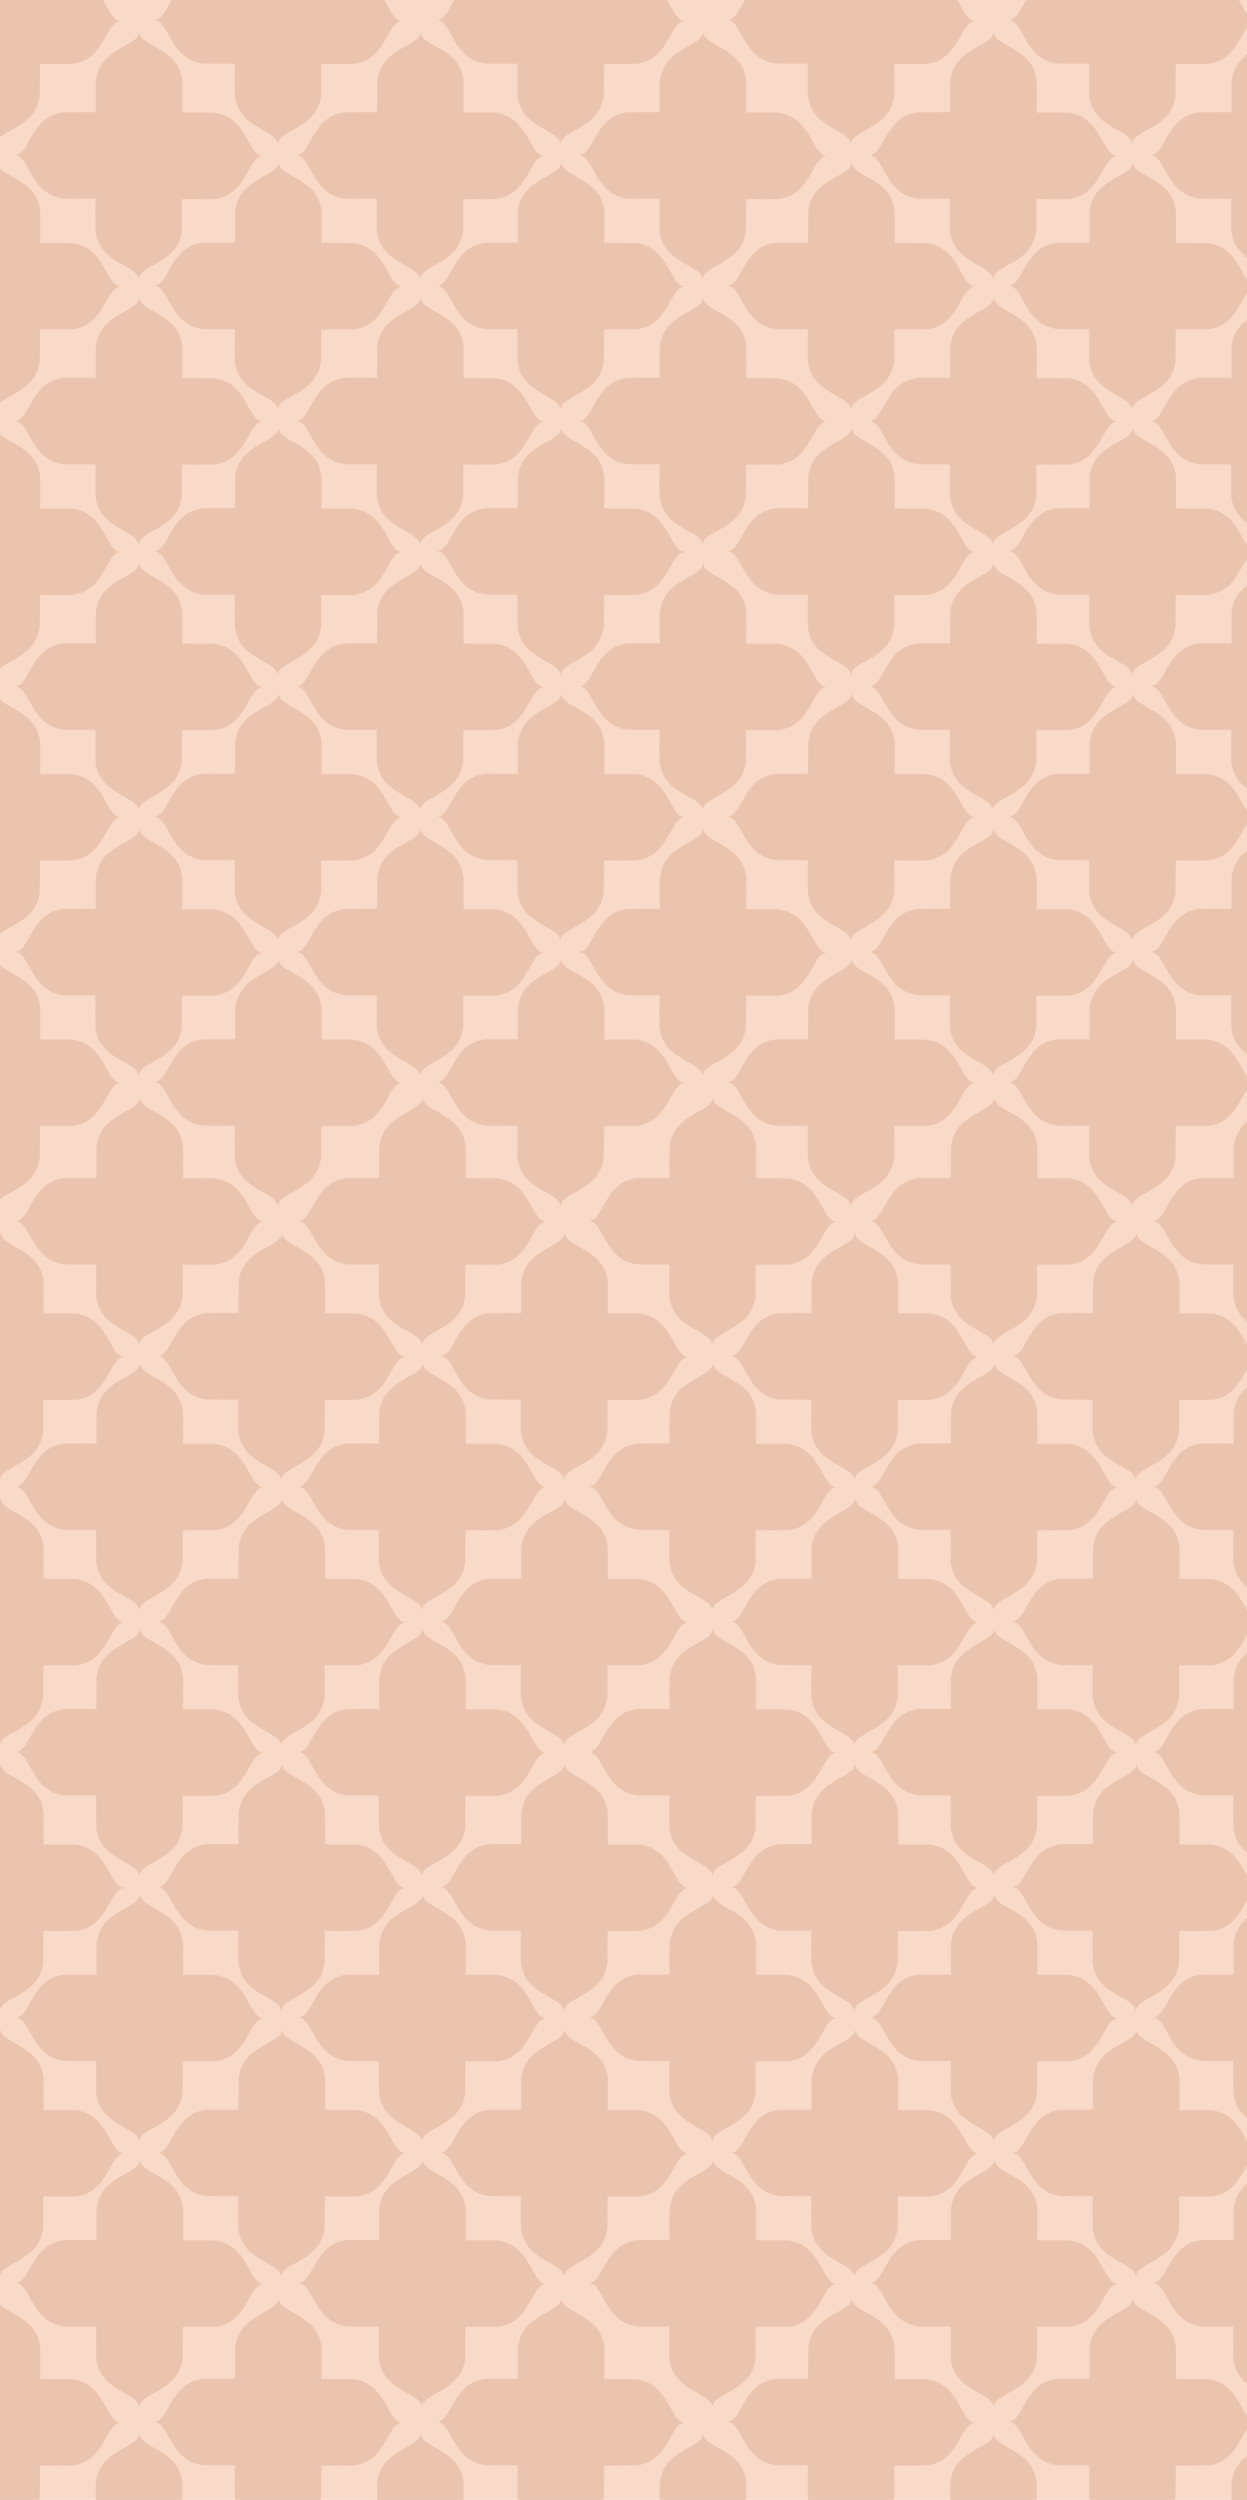 <svg width="216" height="433" viewBox="0 0 216 433" fill="none" xmlns="http://www.w3.org/2000/svg">
<g clip-path="url(#clip0_36_8866)">
<rect width="216" height="433" fill="#F9D9C8"/>
<path d="M104.612 32.245C106.71 34.672 109.538 34.424 109.538 34.424L114.241 34.439L114.229 38.028H114.243L114.239 39.162C114.239 39.162 113.96 42.005 116.344 44.085C118.739 46.193 121.692 46.65 121.692 48.524C121.692 46.65 124.643 46.207 127.034 44.112C129.462 42.015 129.214 39.187 129.214 39.187L129.23 34.484L132.818 34.495V34.482L133.953 34.484C133.953 34.484 136.795 34.765 138.875 32.378C140.984 29.985 141.439 27.032 143.314 27.032C141.439 27.032 140.996 24.08 138.902 21.689C136.804 19.262 133.978 19.509 133.978 19.509L129.275 19.494L129.285 15.905H129.273L129.275 14.771C129.275 14.771 129.556 11.93 127.168 9.849C124.775 7.74 121.822 7.283 121.822 5.409C121.822 7.282 118.871 7.725 116.48 9.82C114.054 11.918 114.3 14.745 114.3 14.745L114.284 19.448L110.696 19.437V19.45L109.563 19.447C109.563 19.447 106.721 19.166 104.639 21.553C102.53 23.946 102.075 26.9 100.201 26.9C102.075 26.902 102.518 29.854 104.612 32.245Z" fill="#EBC4AF"/>
<path d="M80.006 8.834C82.102 11.261 84.93 11.013 84.93 11.013L89.635 11.028L89.623 14.617H89.635L89.633 15.75C89.633 15.75 89.352 18.592 91.74 20.674C94.131 22.782 97.086 23.238 97.086 25.112C97.086 23.238 100.037 22.796 102.428 20.7C104.856 18.603 104.608 15.775 104.608 15.775L104.622 11.072L108.212 11.084V11.071L109.345 11.073C109.345 11.073 112.187 11.354 114.267 8.968C116.378 6.574 116.835 3.621 118.708 3.621C116.835 3.621 116.39 0.67 114.296 -1.721C112.198 -4.15 109.37 -3.902 109.37 -3.902L104.667 -3.917L104.677 -7.506H104.665L104.669 -8.639C104.669 -8.639 104.95 -11.48 102.562 -13.562C100.171 -15.671 97.216 -16.127 97.216 -18C97.216 -16.127 94.265 -15.684 91.872 -13.589C89.446 -11.491 89.694 -8.666 89.694 -8.666L89.68 -3.961L86.09 -3.973V-3.959L84.955 -3.962C84.955 -3.962 82.113 -4.243 80.033 -1.856C77.924 0.537 77.467 3.491 75.594 3.491C77.466 3.491 77.91 6.441 80.006 8.834Z" fill="#EBC4AF"/>
<path d="M55.639 32.245C57.737 34.672 60.563 34.424 60.563 34.424L65.266 34.439L65.256 38.028H65.268L65.266 39.162C65.266 39.162 64.985 42.005 67.371 44.085C69.764 46.193 72.719 46.65 72.719 48.524C72.719 46.65 75.67 46.207 78.061 44.112C80.487 42.015 80.241 39.187 80.241 39.187L80.257 34.484L83.845 34.495V34.482L84.978 34.484C84.978 34.484 87.82 34.765 89.902 32.378C92.01 29.985 92.468 27.032 94.341 27.032C92.468 27.032 92.023 24.08 89.929 21.689C87.831 19.262 85.003 19.509 85.003 19.509L80.302 19.494L80.312 15.905H80.298L80.302 14.771C80.302 14.771 80.581 11.93 78.195 9.849C75.804 7.74 72.849 7.283 72.849 5.409C72.849 7.282 69.896 7.725 67.507 9.82C65.079 11.918 65.327 14.745 65.327 14.745L65.311 19.448L61.723 19.437V19.45L60.588 19.447C60.588 19.447 57.746 19.166 55.666 21.553C53.557 23.946 53.1 26.9 51.227 26.9C53.1 26.902 53.546 29.854 55.639 32.245Z" fill="#EBC4AF"/>
<path d="M31.032 8.834C33.13 11.261 35.958 11.013 35.958 11.013L40.661 11.028L40.651 14.617H40.663L40.659 15.75C40.659 15.75 40.38 18.592 42.768 20.674C45.159 22.782 48.114 23.238 48.114 25.112C48.114 23.238 51.065 22.796 53.456 20.7C55.884 18.603 55.636 15.775 55.636 15.775L55.65 11.072L59.238 11.084V11.071L60.371 11.073C60.371 11.073 63.215 11.354 65.297 8.968C67.404 6.574 67.861 3.621 69.735 3.621C67.862 3.621 67.419 0.67 65.325 -1.721C63.227 -4.15 60.399 -3.902 60.399 -3.902L55.696 -3.917L55.706 -7.506H55.694L55.698 -8.639C55.698 -8.639 55.979 -11.48 53.591 -13.562C51.2 -15.671 48.243 -16.127 48.243 -18C48.243 -16.127 45.292 -15.684 42.903 -13.589C40.475 -11.491 40.721 -8.666 40.721 -8.666L40.709 -3.961L37.117 -3.973V-3.959L35.986 -3.962C35.986 -3.962 33.142 -4.243 31.062 -1.856C28.953 0.537 28.496 3.491 26.623 3.491C28.495 3.491 28.938 6.441 31.032 8.834Z" fill="#EBC4AF"/>
<path d="M6.902 32.245C9.002 34.672 11.83 34.424 11.83 34.424L16.531 34.439L16.523 38.028H16.533L16.531 39.162C16.531 39.162 16.25 42.005 18.638 44.085C21.029 46.193 23.982 46.65 23.982 48.524C23.982 46.65 26.935 46.207 29.326 44.112C31.754 42.015 31.506 39.187 31.506 39.187L31.52 34.484L35.11 34.495V34.482L36.243 34.484C36.243 34.484 39.085 34.765 41.165 32.378C43.276 29.985 43.733 27.032 45.604 27.032C43.733 27.032 43.29 24.08 41.194 21.689C39.098 19.262 36.27 19.509 36.27 19.509L31.565 19.494L31.577 15.905H31.563L31.567 14.771C31.567 14.771 31.848 11.93 29.46 9.849C27.067 7.74 24.114 7.283 24.114 5.409C24.114 7.282 21.163 7.725 18.772 9.82C16.344 11.918 16.592 14.745 16.592 14.745L16.576 19.448L12.986 19.437V19.45L11.855 19.447C11.855 19.447 9.011 19.166 6.931 21.553C4.822 23.946 4.365 26.9 2.492 26.9C4.365 26.902 4.81 29.854 6.902 32.245Z" fill="#EBC4AF"/>
<path d="M-17.702 8.834C-15.604 11.261 -12.776 11.013 -12.776 11.013L-8.073 11.028L-8.085 14.617H-8.071L-8.075 15.75C-8.075 15.75 -8.354 18.592 -5.968 20.674C-3.575 22.782 -0.62 23.238 -0.62 25.112C-0.62 23.238 2.331 22.796 4.722 20.7C7.15 18.603 6.902 15.775 6.902 15.775L6.916 11.072L10.506 11.084V11.071L11.639 11.073C11.639 11.073 14.483 11.354 16.563 8.968C18.67 6.574 19.127 3.621 21.001 3.621C19.128 3.621 18.685 0.67 16.591 -1.721C14.493 -4.15 11.665 -3.902 11.665 -3.902L6.964 -3.917L6.972 -7.506H6.962L6.964 -8.639C6.964 -8.639 7.245 -11.48 4.857 -13.562C2.464 -15.671 -0.489 -16.127 -0.489 -18C-0.489 -16.127 -3.442 -15.684 -5.831 -13.589C-8.261 -11.491 -8.011 -8.666 -8.011 -8.666L-8.027 -3.961L-11.617 -3.973V-3.959L-12.75 -3.962C-12.75 -3.962 -15.592 -4.243 -17.672 -1.856C-19.781 0.537 -20.238 3.491 -22.111 3.491C-20.24 3.491 -19.796 6.441 -17.702 8.834Z" fill="#EBC4AF"/>
<path d="M104.612 78.238C106.71 80.665 109.538 80.417 109.538 80.417L114.241 80.432L114.229 84.021H114.243L114.239 85.155C114.239 85.155 113.96 87.998 116.344 90.079C118.739 92.186 121.692 92.644 121.692 94.517C121.692 92.644 124.643 92.2 127.034 90.106C129.462 88.008 129.214 85.181 129.214 85.181L129.23 80.479L132.818 80.488V80.476L133.953 80.479C133.953 80.479 136.795 80.759 138.875 78.372C140.984 75.98 141.439 73.026 143.314 73.026C141.439 73.026 140.996 70.074 138.902 67.684C136.804 65.257 133.978 65.504 133.978 65.504L129.275 65.489L129.285 61.899H129.273L129.275 60.766C129.275 60.766 129.556 57.924 127.168 55.843C124.775 53.735 121.822 53.277 121.822 51.404C121.822 53.276 118.871 53.72 116.48 55.815C114.054 57.912 114.3 60.74 114.3 60.74L114.284 65.443L110.696 65.431V65.445L109.563 65.442C109.563 65.442 106.721 65.161 104.639 67.548C102.53 69.941 102.075 72.895 100.201 72.895C102.075 72.896 102.518 75.848 104.612 78.238Z" fill="#EBC4AF"/>
<path d="M80.006 54.826C82.102 57.254 84.93 57.006 84.93 57.006L89.635 57.02L89.623 60.61H89.635L89.633 61.744C89.633 61.744 89.352 64.586 91.74 66.668C94.131 68.775 97.086 69.232 97.086 71.106C97.086 69.232 100.037 68.788 102.428 66.693C104.856 64.597 104.608 61.77 104.608 61.77L104.622 57.066L108.212 57.077V57.064L109.345 57.066C109.345 57.066 112.187 57.347 114.267 54.96C116.378 52.568 116.835 49.614 118.708 49.614C116.835 49.614 116.39 46.662 114.296 44.273C112.198 41.845 109.37 42.091 109.37 42.091L104.667 42.077L104.677 38.488H104.665L104.669 37.355C104.669 37.355 104.95 34.513 102.562 32.431C100.171 30.323 97.216 29.866 97.216 27.993C97.216 29.866 94.265 30.309 91.872 32.405C89.446 34.502 89.694 37.329 89.694 37.329L89.68 42.033L86.09 42.021V42.035L84.955 42.032C84.955 42.032 82.113 41.751 80.033 44.138C77.924 46.531 77.467 49.486 75.594 49.486C77.466 49.485 77.91 52.436 80.006 54.826Z" fill="#EBC4AF"/>
<path d="M55.639 78.238C57.737 80.665 60.563 80.417 60.563 80.417L65.266 80.432L65.256 84.021H65.268L65.266 85.155C65.266 85.155 64.985 87.998 67.371 90.079C69.764 92.186 72.719 92.644 72.719 94.517C72.719 92.644 75.67 92.2 78.061 90.106C80.487 88.008 80.241 85.181 80.241 85.181L80.257 80.479L83.845 80.488V80.476L84.978 80.479C84.978 80.479 87.82 80.759 89.902 78.372C92.01 75.98 92.468 73.026 94.341 73.026C92.468 73.026 92.023 70.074 89.929 67.684C87.831 65.257 85.003 65.504 85.003 65.504L80.302 65.489L80.312 61.899H80.298L80.302 60.766C80.302 60.766 80.581 57.924 78.195 55.843C75.804 53.735 72.849 53.277 72.849 51.404C72.849 53.276 69.896 53.72 67.507 55.815C65.079 57.912 65.327 60.74 65.327 60.74L65.311 65.443L61.723 65.431V65.445L60.588 65.442C60.588 65.442 57.746 65.161 55.666 67.548C53.557 69.941 53.1 72.895 51.227 72.895C53.1 72.896 53.546 75.848 55.639 78.238Z" fill="#EBC4AF"/>
<path d="M31.032 54.826C33.13 57.254 35.958 57.006 35.958 57.006L40.661 57.02L40.651 60.61H40.663L40.659 61.744C40.659 61.744 40.38 64.586 42.768 66.668C45.159 68.775 48.114 69.232 48.114 71.106C48.114 69.232 51.065 68.788 53.456 66.693C55.884 64.597 55.636 61.77 55.636 61.77L55.65 57.066L59.238 57.077V57.064L60.371 57.066C60.371 57.066 63.215 57.347 65.297 54.96C67.404 52.568 67.861 49.614 69.735 49.614C67.862 49.614 67.419 46.662 65.325 44.273C63.227 41.845 60.399 42.091 60.399 42.091L55.696 42.077L55.706 38.488H55.694L55.698 37.355C55.698 37.355 55.979 34.513 53.591 32.431C51.2 30.323 48.243 29.866 48.243 27.993C48.243 29.866 45.292 30.309 42.903 32.405C40.475 34.502 40.721 37.329 40.721 37.329L40.709 42.033L37.117 42.021V42.035L35.986 42.032C35.986 42.032 33.142 41.751 31.062 44.138C28.953 46.531 28.496 49.486 26.623 49.486C28.495 49.485 28.938 52.436 31.032 54.826Z" fill="#EBC4AF"/>
<path d="M6.902 78.238C9.002 80.665 11.83 80.417 11.83 80.417L16.531 80.432L16.523 84.021H16.533L16.531 85.155C16.531 85.155 16.25 87.998 18.638 90.079C21.029 92.186 23.982 92.644 23.982 94.517C23.982 92.644 26.935 92.2 29.326 90.106C31.754 88.008 31.506 85.181 31.506 85.181L31.52 80.479L35.11 80.488V80.476L36.243 80.479C36.243 80.479 39.085 80.759 41.165 78.372C43.276 75.98 43.733 73.026 45.604 73.026C43.733 73.026 43.29 70.074 41.194 67.684C39.098 65.257 36.27 65.504 36.27 65.504L31.565 65.489L31.577 61.899H31.563L31.567 60.766C31.567 60.766 31.848 57.924 29.46 55.843C27.067 53.735 24.114 53.277 24.114 51.404C24.114 53.276 21.163 53.72 18.772 55.815C16.344 57.912 16.592 60.74 16.592 60.74L16.576 65.443L12.986 65.431V65.445L11.855 65.442C11.855 65.442 9.011 65.161 6.931 67.548C4.822 69.941 4.365 72.895 2.492 72.895C4.365 72.896 4.81 75.848 6.902 78.238Z" fill="#EBC4AF"/>
<path d="M-17.702 54.826C-15.604 57.254 -12.776 57.006 -12.776 57.006L-8.073 57.02L-8.085 60.61H-8.071L-8.075 61.744C-8.075 61.744 -8.354 64.586 -5.968 66.668C-3.575 68.775 -0.62 69.232 -0.62 71.106C-0.62 69.232 2.331 68.788 4.722 66.693C7.15 64.597 6.902 61.77 6.902 61.77L6.916 57.066L10.506 57.077V57.064L11.639 57.066C11.639 57.066 14.483 57.347 16.563 54.96C18.67 52.568 19.127 49.614 21.001 49.614C19.128 49.614 18.685 46.662 16.591 44.273C14.493 41.845 11.665 42.091 11.665 42.091L6.964 42.077L6.972 38.488H6.962L6.964 37.355C6.964 37.355 7.245 34.513 4.857 32.431C2.464 30.323 -0.489 29.866 -0.489 27.993C-0.489 29.866 -3.442 30.309 -5.831 32.405C-8.261 34.502 -8.011 37.329 -8.011 37.329L-8.027 42.033L-11.617 42.021V42.035L-12.75 42.032C-12.75 42.032 -15.592 41.751 -17.672 44.138C-19.781 46.531 -20.238 49.486 -22.111 49.486C-20.24 49.485 -19.796 52.436 -17.702 54.826Z" fill="#EBC4AF"/>
<path d="M104.612 124.232C106.71 126.659 109.538 126.411 109.538 126.411L114.241 126.426L114.229 130.016H114.243L114.239 131.149C114.239 131.149 113.96 133.991 116.344 136.072C118.739 138.181 121.692 138.637 121.692 140.511C121.692 138.638 124.643 138.195 127.034 136.1C129.462 134.002 129.214 131.176 129.214 131.176L129.23 126.472L132.818 126.483V126.47L133.953 126.472C133.953 126.472 136.795 126.753 138.875 124.368C140.984 121.975 141.439 119.021 143.314 119.021C141.439 119.021 140.996 116.069 138.902 113.678C136.804 111.251 133.978 111.497 133.978 111.497L129.275 111.482L129.285 107.893H129.273L129.275 106.76C129.275 106.76 129.556 103.919 127.168 101.837C124.775 99.728 121.822 99.272 121.822 97.398C121.822 99.271 118.871 99.716 116.48 101.809C114.054 103.907 114.3 106.733 114.3 106.733L114.284 111.437L110.696 111.426V111.439L109.563 111.436C109.563 111.436 106.721 111.156 104.639 113.543C102.53 115.936 102.075 118.89 100.201 118.89C102.075 118.89 102.518 121.842 104.612 124.232Z" fill="#EBC4AF"/>
<path d="M80.006 100.82C82.102 103.246 84.93 102.999 84.93 102.999L89.635 103.014L89.623 106.605H89.635L89.633 107.738C89.633 107.738 89.352 110.58 91.74 112.66C94.131 114.769 97.086 115.226 97.086 117.099C97.086 115.226 100.037 114.781 102.428 112.688C104.856 110.59 104.608 107.763 104.608 107.763L104.622 103.06L108.212 103.071V103.058L109.345 103.06C109.345 103.06 112.187 103.341 114.267 100.955C116.378 98.562 116.835 95.608 118.708 95.608C116.835 95.608 116.39 92.656 114.296 90.265C112.198 87.838 109.37 88.085 109.37 88.085L104.667 88.07L104.677 84.481H104.665L104.669 83.348C104.669 83.348 104.95 80.505 102.562 78.425C100.171 76.316 97.216 75.859 97.216 73.987C97.216 75.859 94.265 76.303 91.872 78.397C89.446 80.496 89.694 83.322 89.694 83.322L89.68 88.025L86.09 88.015V88.028L84.955 88.024C84.955 88.024 82.113 87.744 80.033 90.13C77.924 92.523 77.467 95.477 75.594 95.477C77.466 95.478 77.91 98.43 80.006 100.82Z" fill="#EBC4AF"/>
<path d="M55.639 124.232C57.737 126.659 60.563 126.411 60.563 126.411L65.266 126.426L65.256 130.016H65.268L65.266 131.149C65.266 131.149 64.985 133.991 67.371 136.072C69.764 138.181 72.719 138.637 72.719 140.511C72.719 138.638 75.67 138.195 78.061 136.1C80.487 134.002 80.241 131.176 80.241 131.176L80.257 126.472L83.845 126.483V126.47L84.978 126.472C84.978 126.472 87.82 126.753 89.902 124.368C92.01 121.975 92.468 119.021 94.341 119.021C92.468 119.021 92.023 116.069 89.929 113.678C87.831 111.251 85.003 111.497 85.003 111.497L80.302 111.482L80.312 107.893H80.298L80.302 106.76C80.302 106.76 80.581 103.919 78.195 101.837C75.804 99.728 72.849 99.272 72.849 97.398C72.849 99.271 69.896 99.716 67.507 101.809C65.079 103.907 65.327 106.733 65.327 106.733L65.311 111.437L61.723 111.426V111.439L60.588 111.436C60.588 111.436 57.746 111.156 55.666 113.543C53.557 115.936 53.1 118.89 51.227 118.89C53.1 118.89 53.546 121.842 55.639 124.232Z" fill="#EBC4AF"/>
<path d="M31.032 100.82C33.13 103.246 35.958 102.999 35.958 102.999L40.661 103.014L40.651 106.605H40.663L40.659 107.738C40.659 107.738 40.38 110.58 42.768 112.66C45.159 114.769 48.114 115.226 48.114 117.099C48.114 115.226 51.065 114.781 53.456 112.688C55.884 110.59 55.636 107.763 55.636 107.763L55.65 103.06L59.238 103.071V103.058L60.371 103.06C60.371 103.06 63.215 103.341 65.297 100.955C67.404 98.562 67.861 95.608 69.735 95.608C67.862 95.608 67.419 92.656 65.325 90.265C63.227 87.838 60.399 88.085 60.399 88.085L55.696 88.07L55.706 84.481H55.694L55.698 83.348C55.698 83.348 55.979 80.505 53.591 78.425C51.2 76.316 48.243 75.859 48.243 73.987C48.243 75.859 45.292 76.303 42.903 78.397C40.475 80.496 40.721 83.322 40.721 83.322L40.709 88.025L37.117 88.015V88.028L35.986 88.024C35.986 88.024 33.142 87.744 31.062 90.13C28.953 92.523 28.496 95.477 26.623 95.477C28.495 95.478 28.938 98.43 31.032 100.82Z" fill="#EBC4AF"/>
<path d="M6.902 124.232C9.002 126.659 11.83 126.411 11.83 126.411L16.531 126.426L16.523 130.016H16.533L16.531 131.149C16.531 131.149 16.25 133.991 18.638 136.072C21.029 138.181 23.982 138.637 23.982 140.511C23.982 138.638 26.935 138.195 29.326 136.1C31.754 134.002 31.506 131.176 31.506 131.176L31.52 126.472L35.11 126.483V126.47L36.243 126.472C36.243 126.472 39.085 126.753 41.165 124.368C43.276 121.975 43.733 119.021 45.604 119.021C43.733 119.021 43.29 116.069 41.194 113.678C39.098 111.251 36.27 111.497 36.27 111.497L31.565 111.482L31.577 107.893H31.563L31.567 106.76C31.567 106.76 31.848 103.919 29.46 101.837C27.067 99.728 24.114 99.272 24.114 97.398C24.114 99.271 21.163 99.716 18.772 101.809C16.344 103.907 16.592 106.733 16.592 106.733L16.576 111.437L12.986 111.426V111.439L11.855 111.436C11.855 111.436 9.011 111.156 6.931 113.543C4.822 115.936 4.365 118.89 2.492 118.89C4.365 118.89 4.81 121.842 6.902 124.232Z" fill="#EBC4AF"/>
<path d="M-17.702 100.82C-15.604 103.246 -12.776 102.999 -12.776 102.999L-8.073 103.014L-8.085 106.605H-8.071L-8.075 107.738C-8.075 107.738 -8.354 110.58 -5.968 112.66C-3.575 114.769 -0.62 115.226 -0.62 117.099C-0.62 115.226 2.331 114.781 4.722 112.688C7.15 110.59 6.902 107.763 6.902 107.763L6.916 103.06L10.506 103.071V103.058L11.639 103.06C11.639 103.06 14.483 103.341 16.563 100.955C18.67 98.562 19.127 95.608 21.001 95.608C19.128 95.608 18.685 92.656 16.591 90.265C14.493 87.838 11.665 88.085 11.665 88.085L6.964 88.07L6.972 84.481H6.962L6.964 83.348C6.964 83.348 7.245 80.505 4.857 78.425C2.464 76.316 -0.489 75.859 -0.489 73.987C-0.489 75.859 -3.442 76.303 -5.831 78.397C-8.261 80.496 -8.011 83.322 -8.011 83.322L-8.027 88.025L-11.617 88.015V88.028L-12.75 88.024C-12.75 88.024 -15.592 87.744 -17.672 90.13C-19.781 92.523 -20.238 95.477 -22.111 95.477C-20.24 95.478 -19.796 98.43 -17.702 100.82Z" fill="#EBC4AF"/>
<path d="M104.612 170.225C106.71 172.653 109.538 172.407 109.538 172.407L114.241 172.422L114.229 176.01H114.243L114.239 177.143C114.239 177.143 113.96 179.985 116.344 182.067C118.739 184.175 121.692 184.632 121.692 186.505C121.692 184.632 124.643 184.187 127.034 182.094C129.462 179.996 129.214 177.169 129.214 177.169L129.23 172.465L132.818 172.476V172.463L133.953 172.467C133.953 172.467 136.795 172.746 138.875 170.36C140.984 167.968 141.439 165.013 143.314 165.013C141.439 165.013 140.996 162.061 138.902 159.672C136.804 157.244 133.978 157.492 133.978 157.492L129.275 157.477L129.285 153.887H129.273L129.275 152.754C129.275 152.754 129.556 149.912 127.168 147.83C124.775 145.722 121.822 145.265 121.822 143.391C121.822 145.264 118.871 145.708 116.48 147.803C114.054 149.9 114.3 152.727 114.3 152.727L114.284 157.431L110.696 157.42V157.433L109.563 157.431C109.563 157.431 106.721 157.15 104.639 159.535C102.53 161.928 102.075 164.883 100.201 164.883C102.075 164.884 102.518 167.835 104.612 170.225Z" fill="#EBC4AF"/>
<path d="M80.006 146.813C82.102 149.24 84.93 148.993 84.93 148.993L89.635 149.008L89.623 152.597H89.635L89.633 153.731C89.633 153.731 89.352 156.573 91.74 158.654C94.131 160.762 97.086 161.22 97.086 163.093C97.086 161.22 100.037 160.775 102.428 158.681C104.856 156.584 104.608 153.756 104.608 153.756L104.622 149.053L108.212 149.064V149.051L109.345 149.054C109.345 149.054 112.187 149.334 114.267 146.948C116.378 144.556 116.835 141.601 118.708 141.601C116.835 141.601 116.39 138.649 114.296 136.259C112.198 133.832 109.37 134.08 109.37 134.08L104.667 134.065L104.677 130.475H104.665L104.669 129.341C104.669 129.341 104.95 126.499 102.562 124.418C100.171 122.31 97.216 121.852 97.216 119.979C97.216 121.852 94.265 122.297 91.872 124.39C89.446 126.489 89.694 129.316 89.694 129.316L89.68 134.018L86.09 134.009V134.021L84.955 134.018C84.955 134.018 82.113 133.738 80.033 136.124C77.924 138.516 77.467 141.471 75.594 141.471C77.466 141.472 77.91 144.424 80.006 146.813Z" fill="#EBC4AF"/>
<path d="M55.639 170.225C57.737 172.653 60.563 172.407 60.563 172.407L65.266 172.422L65.256 176.01H65.268L65.266 177.143C65.266 177.143 64.985 179.985 67.371 182.067C69.764 184.175 72.719 184.632 72.719 186.505C72.719 184.632 75.67 184.187 78.061 182.094C80.487 179.996 80.241 177.169 80.241 177.169L80.257 172.465L83.845 172.476V172.463L84.978 172.467C84.978 172.467 87.82 172.746 89.902 170.36C92.01 167.968 92.468 165.013 94.341 165.013C92.468 165.013 92.023 162.061 89.929 159.672C87.831 157.244 85.003 157.492 85.003 157.492L80.302 157.477L80.312 153.887H80.298L80.302 152.754C80.302 152.754 80.581 149.912 78.195 147.83C75.804 145.722 72.849 145.265 72.849 143.391C72.849 145.264 69.896 145.708 67.507 147.803C65.079 149.9 65.327 152.727 65.327 152.727L65.311 157.431L61.723 157.42V157.433L60.588 157.431C60.588 157.431 57.746 157.15 55.666 159.535C53.557 161.928 53.1 164.883 51.227 164.883C53.1 164.884 53.546 167.835 55.639 170.225Z" fill="#EBC4AF"/>
<path d="M31.032 146.813C33.13 149.24 35.958 148.993 35.958 148.993L40.661 149.008L40.651 152.597H40.663L40.659 153.731C40.659 153.731 40.38 156.573 42.768 158.654C45.159 160.762 48.114 161.22 48.114 163.093C48.114 161.22 51.065 160.775 53.456 158.681C55.884 156.584 55.636 153.756 55.636 153.756L55.65 149.053L59.238 149.064V149.051L60.371 149.054C60.371 149.054 63.215 149.334 65.297 146.948C67.404 144.556 67.861 141.601 69.735 141.601C67.862 141.601 67.419 138.649 65.325 136.259C63.227 133.832 60.399 134.08 60.399 134.08L55.696 134.065L55.706 130.475H55.694L55.698 129.341C55.698 129.341 55.979 126.499 53.591 124.418C51.2 122.31 48.243 121.852 48.243 119.979C48.243 121.852 45.292 122.297 42.903 124.39C40.475 126.489 40.721 129.316 40.721 129.316L40.709 134.018L37.117 134.009V134.021L35.986 134.018C35.986 134.018 33.142 133.738 31.062 136.124C28.953 138.516 28.496 141.471 26.623 141.471C28.495 141.472 28.938 144.424 31.032 146.813Z" fill="#EBC4AF"/>
<path d="M6.902 170.225C9.002 172.653 11.83 172.407 11.83 172.407L16.531 172.422L16.523 176.01H16.533L16.531 177.143C16.531 177.143 16.25 179.985 18.638 182.067C21.029 184.175 23.982 184.632 23.982 186.505C23.982 184.632 26.935 184.187 29.326 182.094C31.754 179.996 31.506 177.169 31.506 177.169L31.52 172.465L35.11 172.476V172.463L36.243 172.467C36.243 172.467 39.085 172.746 41.165 170.36C43.276 167.968 43.733 165.013 45.604 165.013C43.733 165.013 43.29 162.061 41.194 159.672C39.098 157.244 36.27 157.492 36.27 157.492L31.565 157.477L31.577 153.887H31.563L31.567 152.754C31.567 152.754 31.848 149.912 29.46 147.83C27.067 145.722 24.114 145.265 24.114 143.391C24.114 145.264 21.163 145.708 18.772 147.803C16.344 149.9 16.592 152.727 16.592 152.727L16.576 157.431L12.986 157.42V157.433L11.855 157.431C11.855 157.431 9.011 157.15 6.931 159.535C4.822 161.928 4.365 164.883 2.492 164.883C4.365 164.884 4.81 167.835 6.902 170.225Z" fill="#EBC4AF"/>
<path d="M-17.702 146.813C-15.604 149.24 -12.776 148.993 -12.776 148.993L-8.073 149.008L-8.085 152.597H-8.071L-8.075 153.731C-8.075 153.731 -8.354 156.573 -5.968 158.654C-3.575 160.762 -0.62 161.22 -0.62 163.093C-0.62 161.22 2.331 160.775 4.722 158.681C7.15 156.584 6.902 153.756 6.902 153.756L6.916 149.053L10.506 149.064V149.051L11.639 149.054C11.639 149.054 14.483 149.334 16.563 146.948C18.67 144.556 19.127 141.601 21.001 141.601C19.128 141.601 18.685 138.649 16.591 136.259C14.493 133.832 11.665 134.08 11.665 134.08L6.964 134.065L6.972 130.475H6.962L6.964 129.341C6.964 129.341 7.245 126.499 4.857 124.418C2.464 122.31 -0.489 121.852 -0.489 119.979C-0.489 121.852 -3.442 122.297 -5.831 124.39C-8.261 126.489 -8.011 129.316 -8.011 129.316L-8.027 134.018L-11.617 134.009V134.021L-12.75 134.018C-12.75 134.018 -15.592 133.738 -17.672 136.124C-19.781 138.516 -20.238 141.471 -22.111 141.471C-20.24 141.472 -19.796 144.424 -17.702 146.813Z" fill="#EBC4AF"/>
<path d="M80.006 192.808C82.102 195.234 84.93 194.988 84.93 194.988L89.635 195.003L89.623 198.592H89.635L89.633 199.725C89.633 199.725 89.352 202.567 91.74 204.648C94.131 206.756 97.086 207.214 97.086 209.086C97.086 207.214 100.037 206.77 102.428 204.676C104.856 202.578 104.608 199.75 104.608 199.75L104.622 195.048L108.212 195.059V195.046L109.345 195.049C109.345 195.049 112.187 195.33 114.267 192.942C116.378 190.549 116.835 187.595 118.708 187.595C116.835 187.595 116.39 184.644 114.296 182.252C112.198 179.825 109.37 180.073 109.37 180.073L104.667 180.058L104.677 176.469H104.665L104.669 175.334C104.669 175.334 104.95 172.492 102.562 170.412C100.171 168.304 97.216 167.847 97.216 165.973C97.216 167.847 94.265 168.29 91.872 170.385C89.446 172.482 89.694 175.309 89.694 175.309L89.68 180.012L86.09 180.001V180.014L84.955 180.012C84.955 180.012 82.113 179.731 80.033 182.118C77.924 184.511 77.467 187.464 75.594 187.464C77.466 187.465 77.91 190.417 80.006 192.808Z" fill="#EBC4AF"/>
<path d="M31.032 192.808C33.13 195.234 35.958 194.988 35.958 194.988L40.661 195.003L40.651 198.592H40.663L40.659 199.725C40.659 199.725 40.38 202.567 42.768 204.648C45.159 206.756 48.114 207.214 48.114 209.086C48.114 207.214 51.065 206.77 53.456 204.676C55.884 202.578 55.636 199.75 55.636 199.75L55.65 195.048L59.238 195.059V195.046L60.371 195.049C60.371 195.049 63.215 195.33 65.297 192.942C67.404 190.549 67.861 187.595 69.735 187.595C67.862 187.595 67.419 184.644 65.325 182.252C63.227 179.825 60.399 180.073 60.399 180.073L55.696 180.058L55.706 176.469H55.694L55.698 175.334C55.698 175.334 55.979 172.492 53.591 170.412C51.2 168.304 48.243 167.847 48.243 165.973C48.243 167.847 45.292 168.29 42.903 170.385C40.475 172.482 40.721 175.309 40.721 175.309L40.709 180.012L37.117 180.001V180.014L35.986 180.012C35.986 180.012 33.142 179.731 31.062 182.118C28.953 184.511 28.496 187.464 26.623 187.464C28.495 187.465 28.938 190.417 31.032 192.808Z" fill="#EBC4AF"/>
<path d="M-17.702 192.808C-15.604 195.234 -12.776 194.988 -12.776 194.988L-8.073 195.003L-8.085 198.592H-8.071L-8.075 199.725C-8.075 199.725 -8.354 202.567 -5.968 204.648C-3.575 206.756 -0.62 207.214 -0.62 209.086C-0.62 207.214 2.331 206.77 4.722 204.676C7.15 202.578 6.902 199.75 6.902 199.75L6.916 195.048L10.506 195.059V195.046L11.639 195.049C11.639 195.049 14.483 195.33 16.563 192.942C18.67 190.549 19.127 187.595 21.001 187.595C19.128 187.595 18.685 184.644 16.591 182.252C14.493 179.825 11.665 180.073 11.665 180.073L6.964 180.058L6.972 176.469H6.962L6.964 175.334C6.964 175.334 7.245 172.492 4.857 170.412C2.464 168.304 -0.489 167.847 -0.489 165.973C-0.489 167.847 -3.442 168.29 -5.831 170.385C-8.261 172.482 -8.011 175.309 -8.011 175.309L-8.027 180.012L-11.617 180.001V180.014L-12.75 180.012C-12.75 180.012 -15.592 179.731 -17.672 182.118C-19.781 184.511 -20.238 187.464 -22.111 187.464C-20.24 187.465 -19.796 190.417 -17.702 192.808Z" fill="#EBC4AF"/>
<path d="M203.641 32.245C205.739 34.672 208.565 34.424 208.565 34.424L213.268 34.439L213.258 38.028H213.27L213.268 39.162C213.268 39.162 212.987 42.005 215.373 44.085C217.766 46.193 220.721 46.65 220.721 48.524C220.721 46.65 223.672 46.207 226.063 44.112C228.489 42.015 228.243 39.187 228.243 39.187L228.259 34.484L231.847 34.495V34.482L232.98 34.484C232.98 34.484 235.822 34.765 237.904 32.378C240.012 29.985 240.47 27.032 242.343 27.032C240.47 27.032 240.025 24.08 237.931 21.689C235.833 19.262 233.005 19.509 233.005 19.509L228.304 19.494L228.314 15.905H228.3L228.304 14.771C228.304 14.771 228.583 11.93 226.197 9.849C223.806 7.74 220.851 7.283 220.851 5.409C220.851 7.282 217.898 7.725 215.509 9.82C213.081 11.918 213.329 14.745 213.329 14.745L213.313 19.448L209.725 19.437V19.45L208.59 19.447C208.59 19.447 205.748 19.166 203.668 21.553C201.559 23.946 201.102 26.9 199.229 26.9C201.102 26.902 201.548 29.854 203.641 32.245Z" fill="#EBC4AF"/>
<path d="M179.034 8.834C181.132 11.261 183.96 11.013 183.96 11.013L188.663 11.028L188.653 14.617H188.665L188.661 15.75C188.661 15.75 188.382 18.592 190.77 20.674C193.161 22.782 196.116 23.238 196.116 25.112C196.116 23.238 199.067 22.796 201.458 20.7C203.886 18.603 203.638 15.775 203.638 15.775L203.652 11.072L207.24 11.084V11.071L208.373 11.073C208.373 11.073 211.217 11.354 213.299 8.968C215.406 6.574 215.863 3.621 217.737 3.621C215.864 3.621 215.421 0.67 213.327 -1.721C211.229 -4.15 208.401 -3.902 208.401 -3.902L203.698 -3.917L203.708 -7.506H203.696L203.7 -8.639C203.7 -8.639 203.981 -11.48 201.593 -13.562C199.202 -15.671 196.245 -16.127 196.245 -18C196.245 -16.127 193.294 -15.684 190.905 -13.589C188.477 -11.491 188.723 -8.666 188.723 -8.666L188.711 -3.961L185.119 -3.973V-3.959L183.988 -3.962C183.988 -3.962 181.144 -4.243 179.064 -1.856C176.955 0.537 176.498 3.491 174.625 3.491C176.497 3.491 176.94 6.441 179.034 8.834Z" fill="#EBC4AF"/>
<path d="M154.904 32.245C157.004 34.672 159.832 34.424 159.832 34.424L164.533 34.439L164.525 38.028H164.535L164.533 39.162C164.533 39.162 164.252 42.005 166.64 44.085C169.031 46.193 171.984 46.65 171.984 48.524C171.984 46.65 174.937 46.207 177.328 44.112C179.756 42.015 179.508 39.187 179.508 39.187L179.522 34.484L183.112 34.495V34.482L184.245 34.484C184.245 34.484 187.087 34.765 189.167 32.378C191.278 29.985 191.735 27.032 193.606 27.032C191.735 27.032 191.292 24.08 189.196 21.689C187.1 19.262 184.272 19.509 184.272 19.509L179.567 19.494L179.579 15.905H179.565L179.569 14.771C179.569 14.771 179.85 11.93 177.462 9.849C175.069 7.74 172.116 7.283 172.116 5.409C172.116 7.282 169.165 7.725 166.774 9.82C164.346 11.918 164.594 14.745 164.594 14.745L164.578 19.448L160.988 19.437V19.45L159.857 19.447C159.857 19.447 157.013 19.166 154.933 21.553C152.824 23.946 152.367 26.9 150.494 26.9C152.367 26.902 152.812 29.854 154.904 32.245Z" fill="#EBC4AF"/>
<path d="M130.3 8.834C132.398 11.261 135.226 11.013 135.226 11.013L139.929 11.028L139.917 14.617H139.931L139.927 15.75C139.927 15.75 139.648 18.592 142.034 20.674C144.427 22.782 147.382 23.238 147.382 25.112C147.382 23.238 150.333 22.796 152.724 20.7C155.152 18.603 154.904 15.775 154.904 15.775L154.918 11.072L158.508 11.084V11.071L159.641 11.073C159.641 11.073 162.485 11.354 164.565 8.968C166.672 6.574 167.129 3.621 169.003 3.621C167.13 3.621 166.687 0.67 164.593 -1.721C162.495 -4.15 159.667 -3.902 159.667 -3.902L154.966 -3.917L154.974 -7.506H154.964L154.966 -8.639C154.966 -8.639 155.247 -11.48 152.859 -13.562C150.466 -15.671 147.513 -16.127 147.513 -18C147.513 -16.127 144.56 -15.684 142.171 -13.589C139.741 -11.491 139.991 -8.666 139.991 -8.666L139.975 -3.961L136.385 -3.973V-3.959L135.252 -3.962C135.252 -3.962 132.41 -4.243 130.33 -1.856C128.221 0.537 127.764 3.491 125.891 3.491C127.762 3.491 128.206 6.441 130.3 8.834Z" fill="#EBC4AF"/>
<path d="M203.641 78.238C205.739 80.665 208.565 80.417 208.565 80.417L213.268 80.432L213.258 84.021H213.27L213.268 85.155C213.268 85.155 212.987 87.998 215.373 90.079C217.766 92.186 220.721 92.644 220.721 94.517C220.721 92.644 223.672 92.2 226.063 90.106C228.489 88.008 228.243 85.181 228.243 85.181L228.259 80.479L231.847 80.488V80.476L232.98 80.479C232.98 80.479 235.822 80.759 237.904 78.372C240.012 75.98 240.47 73.026 242.343 73.026C240.47 73.026 240.025 70.074 237.931 67.684C235.833 65.257 233.005 65.504 233.005 65.504L228.304 65.489L228.314 61.899H228.3L228.304 60.766C228.304 60.766 228.583 57.924 226.197 55.843C223.806 53.735 220.851 53.277 220.851 51.404C220.851 53.276 217.898 53.72 215.509 55.815C213.081 57.912 213.329 60.74 213.329 60.74L213.313 65.443L209.725 65.431V65.445L208.59 65.442C208.59 65.442 205.748 65.161 203.668 67.548C201.559 69.941 201.102 72.895 199.229 72.895C201.102 72.896 201.548 75.848 203.641 78.238Z" fill="#EBC4AF"/>
<path d="M179.034 54.826C181.132 57.254 183.96 57.006 183.96 57.006L188.663 57.02L188.653 60.61H188.665L188.661 61.744C188.661 61.744 188.382 64.586 190.77 66.668C193.161 68.775 196.116 69.232 196.116 71.106C196.116 69.232 199.067 68.788 201.458 66.693C203.886 64.597 203.638 61.77 203.638 61.77L203.652 57.066L207.24 57.077V57.064L208.373 57.066C208.373 57.066 211.217 57.347 213.299 54.96C215.406 52.568 215.863 49.614 217.737 49.614C215.864 49.614 215.421 46.662 213.327 44.273C211.229 41.845 208.401 42.091 208.401 42.091L203.698 42.077L203.708 38.488H203.696L203.7 37.355C203.7 37.355 203.981 34.513 201.593 32.431C199.202 30.323 196.245 29.866 196.245 27.993C196.245 29.866 193.294 30.309 190.905 32.405C188.477 34.502 188.723 37.329 188.723 37.329L188.711 42.033L185.119 42.021V42.035L183.988 42.032C183.988 42.032 181.144 41.751 179.064 44.138C176.955 46.531 176.498 49.486 174.625 49.486C176.497 49.485 176.94 52.436 179.034 54.826Z" fill="#EBC4AF"/>
<path d="M154.904 78.238C157.004 80.665 159.832 80.417 159.832 80.417L164.533 80.432L164.525 84.021H164.535L164.533 85.155C164.533 85.155 164.252 87.998 166.64 90.079C169.031 92.186 171.984 92.644 171.984 94.517C171.984 92.644 174.937 92.2 177.328 90.106C179.756 88.008 179.508 85.181 179.508 85.181L179.522 80.479L183.112 80.488V80.476L184.245 80.479C184.245 80.479 187.087 80.759 189.167 78.372C191.278 75.98 191.735 73.026 193.606 73.026C191.735 73.026 191.292 70.074 189.196 67.684C187.1 65.257 184.272 65.504 184.272 65.504L179.567 65.489L179.579 61.899H179.565L179.569 60.766C179.569 60.766 179.85 57.924 177.462 55.843C175.069 53.735 172.116 53.277 172.116 51.404C172.116 53.276 169.165 53.72 166.774 55.815C164.346 57.912 164.594 60.74 164.594 60.74L164.578 65.443L160.988 65.431V65.445L159.857 65.442C159.857 65.442 157.013 65.161 154.933 67.548C152.824 69.941 152.367 72.895 150.494 72.895C152.367 72.896 152.812 75.848 154.904 78.238Z" fill="#EBC4AF"/>
<path d="M130.3 54.826C132.398 57.254 135.226 57.006 135.226 57.006L139.929 57.02L139.917 60.61H139.931L139.927 61.744C139.927 61.744 139.648 64.586 142.034 66.668C144.427 68.775 147.382 69.232 147.382 71.106C147.382 69.232 150.333 68.788 152.724 66.693C155.152 64.597 154.904 61.77 154.904 61.77L154.918 57.066L158.508 57.077V57.064L159.641 57.066C159.641 57.066 162.485 57.347 164.565 54.96C166.672 52.568 167.129 49.614 169.003 49.614C167.13 49.614 166.687 46.662 164.593 44.273C162.495 41.845 159.667 42.091 159.667 42.091L154.966 42.077L154.974 38.488H154.964L154.966 37.355C154.966 37.355 155.247 34.513 152.859 32.431C150.466 30.323 147.513 29.866 147.513 27.993C147.513 29.866 144.56 30.309 142.171 32.405C139.741 34.502 139.991 37.329 139.991 37.329L139.975 42.033L136.385 42.021V42.035L135.252 42.032C135.252 42.032 132.41 41.751 130.33 44.138C128.221 46.531 127.764 49.486 125.891 49.486C127.762 49.485 128.206 52.436 130.3 54.826Z" fill="#EBC4AF"/>
<path d="M203.641 124.232C205.739 126.659 208.565 126.411 208.565 126.411L213.268 126.426L213.258 130.016H213.27L213.268 131.149C213.268 131.149 212.987 133.991 215.373 136.072C217.766 138.181 220.721 138.637 220.721 140.511C220.721 138.638 223.672 138.195 226.063 136.1C228.489 134.002 228.243 131.176 228.243 131.176L228.259 126.472L231.847 126.483V126.47L232.98 126.472C232.98 126.472 235.822 126.753 237.904 124.368C240.012 121.975 240.47 119.021 242.343 119.021C240.47 119.021 240.025 116.069 237.931 113.678C235.833 111.251 233.005 111.497 233.005 111.497L228.304 111.482L228.314 107.893H228.3L228.304 106.76C228.304 106.76 228.583 103.919 226.197 101.837C223.806 99.728 220.851 99.272 220.851 97.398C220.851 99.271 217.898 99.716 215.509 101.809C213.081 103.907 213.329 106.733 213.329 106.733L213.313 111.437L209.725 111.426V111.439L208.59 111.436C208.59 111.436 205.748 111.156 203.668 113.543C201.559 115.936 201.102 118.89 199.229 118.89C201.102 118.89 201.548 121.842 203.641 124.232Z" fill="#EBC4AF"/>
<path d="M179.034 100.82C181.132 103.246 183.96 102.999 183.96 102.999L188.663 103.014L188.653 106.605H188.665L188.661 107.738C188.661 107.738 188.382 110.58 190.77 112.66C193.161 114.769 196.116 115.226 196.116 117.099C196.116 115.226 199.067 114.781 201.458 112.688C203.886 110.59 203.638 107.763 203.638 107.763L203.652 103.06L207.24 103.071V103.058L208.373 103.06C208.373 103.06 211.217 103.341 213.299 100.955C215.406 98.562 215.863 95.608 217.737 95.608C215.864 95.608 215.421 92.656 213.327 90.265C211.229 87.838 208.401 88.085 208.401 88.085L203.698 88.07L203.708 84.481H203.696L203.7 83.348C203.7 83.348 203.981 80.505 201.593 78.425C199.202 76.316 196.245 75.859 196.245 73.987C196.245 75.859 193.294 76.303 190.905 78.397C188.477 80.496 188.723 83.322 188.723 83.322L188.711 88.025L185.119 88.015V88.028L183.988 88.024C183.988 88.024 181.144 87.744 179.064 90.13C176.955 92.523 176.498 95.477 174.625 95.477C176.497 95.478 176.94 98.43 179.034 100.82Z" fill="#EBC4AF"/>
<path d="M154.904 124.232C157.004 126.659 159.832 126.411 159.832 126.411L164.533 126.426L164.525 130.016H164.535L164.533 131.149C164.533 131.149 164.252 133.991 166.64 136.072C169.031 138.181 171.984 138.637 171.984 140.511C171.984 138.638 174.937 138.195 177.328 136.1C179.756 134.002 179.508 131.176 179.508 131.176L179.522 126.472L183.112 126.483V126.47L184.245 126.472C184.245 126.472 187.087 126.753 189.167 124.368C191.278 121.975 191.735 119.021 193.606 119.021C191.735 119.021 191.292 116.069 189.196 113.678C187.1 111.251 184.272 111.497 184.272 111.497L179.567 111.482L179.579 107.893H179.565L179.569 106.76C179.569 106.76 179.85 103.919 177.462 101.837C175.069 99.728 172.116 99.272 172.116 97.398C172.116 99.271 169.165 99.716 166.774 101.809C164.346 103.907 164.594 106.733 164.594 106.733L164.578 111.437L160.988 111.426V111.439L159.857 111.436C159.857 111.436 157.013 111.156 154.933 113.543C152.824 115.936 152.367 118.89 150.494 118.89C152.367 118.89 152.812 121.842 154.904 124.232Z" fill="#EBC4AF"/>
<path d="M130.3 100.82C132.398 103.246 135.226 102.999 135.226 102.999L139.929 103.014L139.917 106.605H139.931L139.927 107.738C139.927 107.738 139.648 110.58 142.034 112.66C144.427 114.769 147.382 115.226 147.382 117.099C147.382 115.226 150.333 114.781 152.724 112.688C155.152 110.59 154.904 107.763 154.904 107.763L154.918 103.06L158.508 103.071V103.058L159.641 103.06C159.641 103.06 162.485 103.341 164.565 100.955C166.672 98.562 167.129 95.608 169.003 95.608C167.13 95.608 166.687 92.656 164.593 90.265C162.495 87.838 159.667 88.085 159.667 88.085L154.966 88.07L154.974 84.481H154.964L154.966 83.348C154.966 83.348 155.247 80.505 152.859 78.425C150.466 76.316 147.513 75.859 147.513 73.987C147.513 75.859 144.56 76.303 142.171 78.397C139.741 80.496 139.991 83.322 139.991 83.322L139.975 88.025L136.385 88.015V88.028L135.252 88.024C135.252 88.024 132.41 87.744 130.33 90.13C128.221 92.523 127.764 95.477 125.891 95.477C127.762 95.478 128.206 98.43 130.3 100.82Z" fill="#EBC4AF"/>
<path d="M203.641 170.225C205.739 172.653 208.565 172.407 208.565 172.407L213.268 172.422L213.258 176.01H213.27L213.268 177.143C213.268 177.143 212.987 179.985 215.373 182.067C217.766 184.175 220.721 184.632 220.721 186.505C220.721 184.632 223.672 184.187 226.063 182.094C228.489 179.996 228.243 177.169 228.243 177.169L228.259 172.465L231.847 172.476V172.463L232.98 172.467C232.98 172.467 235.822 172.746 237.904 170.36C240.012 167.968 240.47 165.013 242.343 165.013C240.47 165.013 240.025 162.061 237.931 159.672C235.833 157.244 233.005 157.492 233.005 157.492L228.304 157.477L228.314 153.887H228.3L228.304 152.754C228.304 152.754 228.583 149.912 226.197 147.83C223.806 145.722 220.851 145.265 220.851 143.391C220.851 145.264 217.898 145.708 215.509 147.803C213.081 149.9 213.329 152.727 213.329 152.727L213.313 157.431L209.725 157.42V157.433L208.59 157.431C208.59 157.431 205.748 157.15 203.668 159.535C201.559 161.928 201.102 164.883 199.229 164.883C201.102 164.884 201.548 167.835 203.641 170.225Z" fill="#EBC4AF"/>
<path d="M179.034 146.813C181.132 149.24 183.96 148.993 183.96 148.993L188.663 149.008L188.653 152.597H188.665L188.661 153.731C188.661 153.731 188.382 156.573 190.77 158.654C193.161 160.762 196.116 161.22 196.116 163.093C196.116 161.22 199.067 160.775 201.458 158.681C203.886 156.584 203.638 153.756 203.638 153.756L203.652 149.053L207.24 149.064V149.051L208.373 149.054C208.373 149.054 211.217 149.334 213.299 146.948C215.406 144.556 215.863 141.601 217.737 141.601C215.864 141.601 215.421 138.649 213.327 136.259C211.229 133.832 208.401 134.08 208.401 134.08L203.698 134.065L203.708 130.475H203.696L203.7 129.341C203.7 129.341 203.981 126.499 201.593 124.418C199.202 122.31 196.245 121.852 196.245 119.979C196.245 121.852 193.294 122.297 190.905 124.39C188.477 126.489 188.723 129.316 188.723 129.316L188.711 134.018L185.119 134.009V134.021L183.988 134.018C183.988 134.018 181.144 133.738 179.064 136.124C176.955 138.516 176.498 141.471 174.625 141.471C176.497 141.472 176.94 144.424 179.034 146.813Z" fill="#EBC4AF"/>
<path d="M154.904 170.225C157.004 172.653 159.832 172.407 159.832 172.407L164.533 172.422L164.525 176.01H164.535L164.533 177.143C164.533 177.143 164.252 179.985 166.64 182.067C169.031 184.175 171.984 184.632 171.984 186.505C171.984 184.632 174.937 184.187 177.328 182.094C179.756 179.996 179.508 177.169 179.508 177.169L179.522 172.465L183.112 172.476V172.463L184.245 172.467C184.245 172.467 187.087 172.746 189.167 170.36C191.278 167.968 191.735 165.013 193.606 165.013C191.735 165.013 191.292 162.061 189.196 159.672C187.1 157.244 184.272 157.492 184.272 157.492L179.567 157.477L179.579 153.887H179.565L179.569 152.754C179.569 152.754 179.85 149.912 177.462 147.83C175.069 145.722 172.116 145.265 172.116 143.391C172.116 145.264 169.165 145.708 166.774 147.803C164.346 149.9 164.594 152.727 164.594 152.727L164.578 157.431L160.988 157.42V157.433L159.857 157.431C159.857 157.431 157.013 157.15 154.933 159.535C152.824 161.928 152.367 164.883 150.494 164.883C152.367 164.884 152.812 167.835 154.904 170.225Z" fill="#EBC4AF"/>
<path d="M130.3 146.813C132.398 149.24 135.226 148.993 135.226 148.993L139.929 149.008L139.917 152.597H139.931L139.927 153.731C139.927 153.731 139.648 156.573 142.034 158.654C144.427 160.762 147.382 161.22 147.382 163.093C147.382 161.22 150.333 160.775 152.724 158.681C155.152 156.584 154.904 153.756 154.904 153.756L154.918 149.053L158.508 149.064V149.051L159.641 149.054C159.641 149.054 162.485 149.334 164.565 146.948C166.672 144.556 167.129 141.601 169.003 141.601C167.13 141.601 166.687 138.649 164.593 136.259C162.495 133.832 159.667 134.08 159.667 134.08L154.966 134.065L154.974 130.475H154.964L154.966 129.341C154.966 129.341 155.247 126.499 152.859 124.418C150.466 122.31 147.513 121.852 147.513 119.979C147.513 121.852 144.56 122.297 142.171 124.39C139.741 126.489 139.991 129.316 139.991 129.316L139.975 134.018L136.385 134.009V134.021L135.252 134.018C135.252 134.018 132.41 133.738 130.33 136.124C128.221 138.516 127.764 141.471 125.891 141.471C127.762 141.472 128.206 144.424 130.3 146.813Z" fill="#EBC4AF"/>
<path d="M179.034 192.808C181.132 195.234 183.96 194.988 183.96 194.988L188.663 195.003L188.653 198.592H188.665L188.661 199.725C188.661 199.725 188.382 202.567 190.77 204.648C193.161 206.756 196.116 207.214 196.116 209.086C196.116 207.214 199.067 206.77 201.458 204.676C203.886 202.578 203.638 199.75 203.638 199.75L203.652 195.048L207.24 195.059V195.046L208.373 195.049C208.373 195.049 211.217 195.33 213.299 192.942C215.406 190.549 215.863 187.595 217.737 187.595C215.864 187.595 215.421 184.644 213.327 182.252C211.229 179.825 208.401 180.073 208.401 180.073L203.698 180.058L203.708 176.469H203.696L203.7 175.334C203.7 175.334 203.981 172.492 201.593 170.412C199.202 168.304 196.245 167.847 196.245 165.973C196.245 167.847 193.294 168.29 190.905 170.385C188.477 172.482 188.723 175.309 188.723 175.309L188.711 180.012L185.119 180.001V180.014L183.988 180.012C183.988 180.012 181.144 179.731 179.064 182.118C176.955 184.511 176.498 187.464 174.625 187.464C176.497 187.465 176.94 190.417 179.034 192.808Z" fill="#EBC4AF"/>
<path d="M130.3 192.808C132.398 195.234 135.226 194.988 135.226 194.988L139.929 195.003L139.917 198.592H139.931L139.927 199.725C139.927 199.725 139.648 202.567 142.034 204.648C144.427 206.756 147.382 207.214 147.382 209.086C147.382 207.214 150.333 206.77 152.724 204.676C155.152 202.578 154.904 199.75 154.904 199.75L154.918 195.048L158.508 195.059V195.046L159.641 195.049C159.641 195.049 162.485 195.33 164.565 192.942C166.672 190.549 167.129 187.595 169.003 187.595C167.13 187.595 166.687 184.644 164.593 182.252C162.495 179.825 159.667 180.073 159.667 180.073L154.966 180.058L154.974 176.469H154.964L154.966 175.334C154.966 175.334 155.247 172.492 152.859 170.412C150.466 168.304 147.513 167.847 147.513 165.973C147.513 167.847 144.56 168.29 142.171 170.385C139.741 172.482 139.991 175.309 139.991 175.309L139.975 180.012L136.385 180.001V180.014L135.252 180.012C135.252 180.012 132.41 179.731 130.33 182.118C128.221 184.511 127.764 187.464 125.891 187.464C127.762 187.465 128.206 190.417 130.3 192.808Z" fill="#EBC4AF"/>
<path d="M80.612 240.245C82.71 242.672 85.538 242.424 85.538 242.424L90.241 242.439L90.229 246.028H90.243L90.239 247.162C90.239 247.162 89.96 250.005 92.344 252.085C94.739 254.193 97.692 254.65 97.692 256.524C97.692 254.65 100.643 254.207 103.034 252.112C105.462 250.015 105.214 247.187 105.214 247.187L105.23 242.484L108.818 242.495V242.482L109.953 242.484C109.953 242.484 112.795 242.765 114.875 240.378C116.984 237.985 117.439 235.032 119.314 235.032C117.439 235.032 116.996 232.08 114.902 229.689C112.804 227.262 109.978 227.509 109.978 227.509L105.275 227.494L105.285 223.905H105.273L105.275 222.771C105.275 222.771 105.556 219.93 103.168 217.849C100.775 215.74 97.822 215.283 97.822 213.409C97.822 215.282 94.871 215.725 92.48 217.82C90.054 219.918 90.3 222.745 90.3 222.745L90.284 227.448L86.696 227.437V227.45L85.563 227.447C85.563 227.447 82.721 227.166 80.639 229.553C78.53 231.946 78.075 234.9 76.201 234.9C78.075 234.902 78.518 237.854 80.612 240.245Z" fill="#EBC4AF"/>
<path d="M56.006 216.834C58.102 219.261 60.93 219.013 60.93 219.013L65.635 219.028L65.623 222.617H65.635L65.633 223.75C65.633 223.75 65.352 226.592 67.74 228.674C70.131 230.782 73.086 231.238 73.086 233.112C73.086 231.238 76.037 230.796 78.428 228.7C80.856 226.603 80.608 223.775 80.608 223.775L80.622 219.072L84.212 219.084V219.071L85.345 219.073C85.345 219.073 88.187 219.354 90.267 216.968C92.378 214.574 92.835 211.621 94.708 211.621C92.835 211.621 92.39 208.67 90.296 206.279C88.198 203.85 85.37 204.098 85.37 204.098L80.667 204.083L80.677 200.494H80.665L80.669 199.361C80.669 199.361 80.95 196.52 78.562 194.438C76.171 192.329 73.216 191.873 73.216 190C73.216 191.873 70.265 192.316 67.872 194.411C65.446 196.509 65.694 199.334 65.694 199.334L65.68 204.039L62.09 204.027V204.041L60.955 204.038C60.955 204.038 58.113 203.757 56.033 206.144C53.924 208.537 53.467 211.491 51.594 211.491C53.466 211.491 53.91 214.441 56.006 216.834Z" fill="#EBC4AF"/>
<path d="M31.639 240.245C33.737 242.672 36.563 242.424 36.563 242.424L41.266 242.439L41.256 246.028H41.268L41.266 247.162C41.266 247.162 40.985 250.005 43.371 252.085C45.764 254.193 48.719 254.65 48.719 256.524C48.719 254.65 51.67 254.207 54.061 252.112C56.487 250.015 56.241 247.187 56.241 247.187L56.257 242.484L59.845 242.495V242.482L60.978 242.484C60.978 242.484 63.82 242.765 65.902 240.378C68.01 237.985 68.468 235.032 70.341 235.032C68.468 235.032 68.023 232.08 65.929 229.689C63.831 227.262 61.003 227.509 61.003 227.509L56.302 227.494L56.312 223.905H56.298L56.302 222.771C56.302 222.771 56.581 219.93 54.195 217.849C51.804 215.74 48.849 215.283 48.849 213.409C48.849 215.282 45.896 215.725 43.507 217.82C41.079 219.918 41.327 222.745 41.327 222.745L41.311 227.448L37.723 227.437V227.45L36.588 227.447C36.588 227.447 33.746 227.166 31.666 229.553C29.557 231.946 29.1 234.9 27.227 234.9C29.1 234.902 29.546 237.854 31.639 240.245Z" fill="#EBC4AF"/>
<path d="M7.032 216.834C9.13 219.261 11.958 219.013 11.958 219.013L16.661 219.028L16.651 222.617H16.663L16.659 223.75C16.659 223.75 16.38 226.592 18.768 228.674C21.159 230.782 24.114 231.238 24.114 233.112C24.114 231.238 27.065 230.796 29.456 228.7C31.884 226.603 31.636 223.775 31.636 223.775L31.65 219.072L35.238 219.084V219.071L36.371 219.073C36.371 219.073 39.215 219.354 41.297 216.968C43.404 214.574 43.861 211.621 45.735 211.621C43.862 211.621 43.419 208.67 41.325 206.279C39.227 203.85 36.399 204.098 36.399 204.098L31.696 204.083L31.706 200.494H31.694L31.698 199.361C31.698 199.361 31.979 196.52 29.591 194.438C27.2 192.329 24.243 191.873 24.243 190C24.243 191.873 21.292 192.316 18.903 194.411C16.475 196.509 16.721 199.334 16.721 199.334L16.709 204.039L13.117 204.027V204.041L11.986 204.038C11.986 204.038 9.142 203.757 7.062 206.144C4.953 208.537 4.496 211.491 2.623 211.491C4.495 211.491 4.938 214.441 7.032 216.834Z" fill="#EBC4AF"/>
<path d="M-17.098 240.245C-14.998 242.672 -12.17 242.424 -12.17 242.424L-7.469 242.439L-7.477 246.028H-7.467L-7.469 247.162C-7.469 247.162 -7.75 250.005 -5.362 252.085C-2.971 254.193 -0.018 254.65 -0.018 256.524C-0.018 254.65 2.935 254.207 5.326 252.112C7.754 250.015 7.506 247.187 7.506 247.187L7.52 242.484L11.11 242.495V242.482L12.243 242.484C12.243 242.484 15.085 242.765 17.165 240.378C19.276 237.985 19.733 235.032 21.604 235.032C19.733 235.032 19.29 232.08 17.194 229.689C15.098 227.262 12.27 227.509 12.27 227.509L7.565 227.494L7.577 223.905H7.563L7.567 222.771C7.567 222.771 7.848 219.93 5.46 217.849C3.067 215.74 0.114 215.283 0.114 213.409C0.114 215.282 -2.837 215.725 -5.228 217.82C-7.656 219.918 -7.408 222.745 -7.408 222.745L-7.424 227.448L-11.014 227.437V227.45L-12.145 227.447C-12.145 227.447 -14.989 227.166 -17.069 229.553C-19.178 231.946 -19.635 234.9 -21.508 234.9C-19.635 234.902 -19.19 237.854 -17.098 240.245Z" fill="#EBC4AF"/>
<path d="M80.612 286.238C82.71 288.665 85.538 288.417 85.538 288.417L90.241 288.432L90.229 292.021H90.243L90.239 293.155C90.239 293.155 89.96 295.998 92.344 298.079C94.739 300.186 97.692 300.644 97.692 302.517C97.692 300.644 100.643 300.2 103.034 298.106C105.462 296.008 105.214 293.181 105.214 293.181L105.23 288.479L108.818 288.488V288.476L109.953 288.479C109.953 288.479 112.795 288.759 114.875 286.372C116.984 283.98 117.439 281.026 119.314 281.026C117.439 281.026 116.996 278.074 114.902 275.684C112.804 273.257 109.978 273.504 109.978 273.504L105.275 273.489L105.285 269.899H105.273L105.275 268.766C105.275 268.766 105.556 265.924 103.168 263.843C100.775 261.735 97.822 261.277 97.822 259.404C97.822 261.276 94.871 261.72 92.48 263.815C90.054 265.912 90.3 268.74 90.3 268.74L90.284 273.443L86.696 273.431V273.445L85.563 273.442C85.563 273.442 82.721 273.161 80.639 275.548C78.53 277.941 78.075 280.895 76.201 280.895C78.075 280.896 78.518 283.848 80.612 286.238Z" fill="#EBC4AF"/>
<path d="M56.006 262.826C58.102 265.254 60.93 265.006 60.93 265.006L65.635 265.02L65.623 268.61H65.635L65.633 269.744C65.633 269.744 65.352 272.586 67.74 274.668C70.131 276.775 73.086 277.232 73.086 279.106C73.086 277.232 76.037 276.788 78.428 274.693C80.856 272.597 80.608 269.77 80.608 269.77L80.622 265.066L84.212 265.077V265.064L85.345 265.066C85.345 265.066 88.187 265.347 90.267 262.96C92.378 260.568 92.835 257.614 94.708 257.614C92.835 257.614 92.39 254.662 90.296 252.273C88.198 249.845 85.37 250.091 85.37 250.091L80.667 250.077L80.677 246.488H80.665L80.669 245.355C80.669 245.355 80.95 242.513 78.562 240.431C76.171 238.323 73.216 237.866 73.216 235.993C73.216 237.866 70.265 238.309 67.872 240.405C65.446 242.502 65.694 245.329 65.694 245.329L65.68 250.033L62.09 250.021V250.035L60.955 250.032C60.955 250.032 58.113 249.751 56.033 252.138C53.924 254.531 53.467 257.486 51.594 257.486C53.466 257.485 53.91 260.436 56.006 262.826Z" fill="#EBC4AF"/>
<path d="M31.639 286.238C33.737 288.665 36.563 288.417 36.563 288.417L41.266 288.432L41.256 292.021H41.268L41.266 293.155C41.266 293.155 40.985 295.998 43.371 298.079C45.764 300.186 48.719 300.644 48.719 302.517C48.719 300.644 51.67 300.2 54.061 298.106C56.487 296.008 56.241 293.181 56.241 293.181L56.257 288.479L59.845 288.488V288.476L60.978 288.479C60.978 288.479 63.82 288.759 65.902 286.372C68.01 283.98 68.468 281.026 70.341 281.026C68.468 281.026 68.023 278.074 65.929 275.684C63.831 273.257 61.003 273.504 61.003 273.504L56.302 273.489L56.312 269.899H56.298L56.302 268.766C56.302 268.766 56.581 265.924 54.195 263.843C51.804 261.735 48.849 261.277 48.849 259.404C48.849 261.276 45.896 261.72 43.507 263.815C41.079 265.912 41.327 268.74 41.327 268.74L41.311 273.443L37.723 273.431V273.445L36.588 273.442C36.588 273.442 33.746 273.161 31.666 275.548C29.557 277.941 29.1 280.895 27.227 280.895C29.1 280.896 29.546 283.848 31.639 286.238Z" fill="#EBC4AF"/>
<path d="M7.032 262.826C9.13 265.254 11.958 265.006 11.958 265.006L16.661 265.02L16.651 268.61H16.663L16.659 269.744C16.659 269.744 16.38 272.586 18.768 274.668C21.159 276.775 24.114 277.232 24.114 279.106C24.114 277.232 27.065 276.788 29.456 274.693C31.884 272.597 31.636 269.77 31.636 269.77L31.65 265.066L35.238 265.077V265.064L36.371 265.066C36.371 265.066 39.215 265.347 41.297 262.96C43.404 260.568 43.861 257.614 45.735 257.614C43.862 257.614 43.419 254.662 41.325 252.273C39.227 249.845 36.399 250.091 36.399 250.091L31.696 250.077L31.706 246.488H31.694L31.698 245.355C31.698 245.355 31.979 242.513 29.591 240.431C27.2 238.323 24.243 237.866 24.243 235.993C24.243 237.866 21.292 238.309 18.903 240.405C16.475 242.502 16.721 245.329 16.721 245.329L16.709 250.033L13.117 250.021V250.035L11.986 250.032C11.986 250.032 9.142 249.751 7.062 252.138C4.953 254.531 4.496 257.486 2.623 257.486C4.495 257.485 4.938 260.436 7.032 262.826Z" fill="#EBC4AF"/>
<path d="M-17.098 286.238C-14.998 288.665 -12.17 288.417 -12.17 288.417L-7.469 288.432L-7.477 292.021H-7.467L-7.469 293.155C-7.469 293.155 -7.75 295.998 -5.362 298.079C-2.971 300.186 -0.018 300.644 -0.018 302.517C-0.018 300.644 2.935 300.2 5.326 298.106C7.754 296.008 7.506 293.181 7.506 293.181L7.52 288.479L11.11 288.488V288.476L12.243 288.479C12.243 288.479 15.085 288.759 17.165 286.372C19.276 283.98 19.733 281.026 21.604 281.026C19.733 281.026 19.29 278.074 17.194 275.684C15.098 273.257 12.27 273.504 12.27 273.504L7.565 273.489L7.577 269.899H7.563L7.567 268.766C7.567 268.766 7.848 265.924 5.46 263.843C3.067 261.735 0.114 261.277 0.114 259.404C0.114 261.276 -2.837 261.72 -5.228 263.815C-7.656 265.912 -7.408 268.74 -7.408 268.74L-7.424 273.443L-11.014 273.431V273.445L-12.145 273.442C-12.145 273.442 -14.989 273.161 -17.069 275.548C-19.178 277.941 -19.635 280.895 -21.508 280.895C-19.635 280.896 -19.19 283.848 -17.098 286.238Z" fill="#EBC4AF"/>
<path d="M80.612 332.232C82.71 334.659 85.538 334.411 85.538 334.411L90.241 334.426L90.229 338.016H90.243L90.239 339.149C90.239 339.149 89.96 341.991 92.344 344.072C94.739 346.181 97.692 346.637 97.692 348.511C97.692 346.638 100.643 346.195 103.034 344.1C105.462 342.002 105.214 339.176 105.214 339.176L105.23 334.472L108.818 334.483V334.47L109.953 334.472C109.953 334.472 112.795 334.753 114.875 332.368C116.984 329.975 117.439 327.021 119.314 327.021C117.439 327.021 116.996 324.069 114.902 321.678C112.804 319.251 109.978 319.497 109.978 319.497L105.275 319.482L105.285 315.893H105.273L105.275 314.76C105.275 314.76 105.556 311.919 103.168 309.837C100.775 307.728 97.822 307.272 97.822 305.398C97.822 307.271 94.871 307.716 92.48 309.809C90.054 311.907 90.3 314.733 90.3 314.733L90.284 319.437L86.696 319.426V319.439L85.563 319.436C85.563 319.436 82.721 319.156 80.639 321.543C78.53 323.936 78.075 326.89 76.201 326.89C78.075 326.89 78.518 329.842 80.612 332.232Z" fill="#EBC4AF"/>
<path d="M56.006 308.82C58.102 311.246 60.93 310.999 60.93 310.999L65.635 311.014L65.623 314.605H65.635L65.633 315.738C65.633 315.738 65.352 318.58 67.74 320.66C70.131 322.769 73.086 323.226 73.086 325.099C73.086 323.226 76.037 322.781 78.428 320.688C80.856 318.59 80.608 315.763 80.608 315.763L80.622 311.06L84.212 311.071V311.058L85.345 311.06C85.345 311.06 88.187 311.341 90.267 308.955C92.378 306.562 92.835 303.608 94.708 303.608C92.835 303.608 92.39 300.656 90.296 298.265C88.198 295.838 85.37 296.085 85.37 296.085L80.667 296.07L80.677 292.481H80.665L80.669 291.348C80.669 291.348 80.95 288.505 78.562 286.425C76.171 284.316 73.216 283.859 73.216 281.987C73.216 283.859 70.265 284.303 67.872 286.397C65.446 288.496 65.694 291.322 65.694 291.322L65.68 296.025L62.09 296.015V296.028L60.955 296.024C60.955 296.024 58.113 295.744 56.033 298.13C53.924 300.523 53.467 303.477 51.594 303.477C53.466 303.478 53.91 306.43 56.006 308.82Z" fill="#EBC4AF"/>
<path d="M31.639 332.232C33.737 334.659 36.563 334.411 36.563 334.411L41.266 334.426L41.256 338.016H41.268L41.266 339.149C41.266 339.149 40.985 341.991 43.371 344.072C45.764 346.181 48.719 346.637 48.719 348.511C48.719 346.638 51.67 346.195 54.061 344.1C56.487 342.002 56.241 339.176 56.241 339.176L56.257 334.472L59.845 334.483V334.47L60.978 334.472C60.978 334.472 63.82 334.753 65.902 332.368C68.01 329.975 68.468 327.021 70.341 327.021C68.468 327.021 68.023 324.069 65.929 321.678C63.831 319.251 61.003 319.497 61.003 319.497L56.302 319.482L56.312 315.893H56.298L56.302 314.76C56.302 314.76 56.581 311.919 54.195 309.837C51.804 307.728 48.849 307.272 48.849 305.398C48.849 307.271 45.896 307.716 43.507 309.809C41.079 311.907 41.327 314.733 41.327 314.733L41.311 319.437L37.723 319.426V319.439L36.588 319.436C36.588 319.436 33.746 319.156 31.666 321.543C29.557 323.936 29.1 326.89 27.227 326.89C29.1 326.89 29.546 329.842 31.639 332.232Z" fill="#EBC4AF"/>
<path d="M7.032 308.82C9.13 311.246 11.958 310.999 11.958 310.999L16.661 311.014L16.651 314.605H16.663L16.659 315.738C16.659 315.738 16.38 318.58 18.768 320.66C21.159 322.769 24.114 323.226 24.114 325.099C24.114 323.226 27.065 322.781 29.456 320.688C31.884 318.59 31.636 315.763 31.636 315.763L31.65 311.06L35.238 311.071V311.058L36.371 311.06C36.371 311.06 39.215 311.341 41.297 308.955C43.404 306.562 43.861 303.608 45.735 303.608C43.862 303.608 43.419 300.656 41.325 298.265C39.227 295.838 36.399 296.085 36.399 296.085L31.696 296.07L31.706 292.481H31.694L31.698 291.348C31.698 291.348 31.979 288.505 29.591 286.425C27.2 284.316 24.243 283.859 24.243 281.987C24.243 283.859 21.292 284.303 18.903 286.397C16.475 288.496 16.721 291.322 16.721 291.322L16.709 296.025L13.117 296.015V296.028L11.986 296.024C11.986 296.024 9.142 295.744 7.062 298.13C4.953 300.523 4.496 303.477 2.623 303.477C4.495 303.478 4.938 306.43 7.032 308.82Z" fill="#EBC4AF"/>
<path d="M-17.098 332.232C-14.998 334.659 -12.17 334.411 -12.17 334.411L-7.469 334.426L-7.477 338.016H-7.467L-7.469 339.149C-7.469 339.149 -7.75 341.991 -5.362 344.072C-2.971 346.181 -0.018 346.637 -0.018 348.511C-0.018 346.638 2.935 346.195 5.326 344.1C7.754 342.002 7.506 339.176 7.506 339.176L7.52 334.472L11.11 334.483V334.47L12.243 334.472C12.243 334.472 15.085 334.753 17.165 332.368C19.276 329.975 19.733 327.021 21.604 327.021C19.733 327.021 19.29 324.069 17.194 321.678C15.098 319.251 12.27 319.497 12.27 319.497L7.565 319.482L7.577 315.893H7.563L7.567 314.76C7.567 314.76 7.848 311.919 5.46 309.837C3.067 307.728 0.114 307.272 0.114 305.398C0.114 307.271 -2.837 307.716 -5.228 309.809C-7.656 311.907 -7.408 314.733 -7.408 314.733L-7.424 319.437L-11.014 319.426V319.439L-12.145 319.436C-12.145 319.436 -14.989 319.156 -17.069 321.543C-19.178 323.936 -19.635 326.89 -21.508 326.89C-19.635 326.89 -19.19 329.842 -17.098 332.232Z" fill="#EBC4AF"/>
<path d="M80.612 378.225C82.71 380.653 85.538 380.407 85.538 380.407L90.241 380.422L90.229 384.01H90.243L90.239 385.143C90.239 385.143 89.96 387.985 92.344 390.067C94.739 392.175 97.692 392.632 97.692 394.505C97.692 392.632 100.643 392.187 103.034 390.094C105.462 387.996 105.214 385.169 105.214 385.169L105.23 380.465L108.818 380.476V380.463L109.953 380.467C109.953 380.467 112.795 380.746 114.875 378.36C116.984 375.968 117.439 373.013 119.314 373.013C117.439 373.013 116.996 370.061 114.902 367.672C112.804 365.244 109.978 365.492 109.978 365.492L105.275 365.477L105.285 361.887H105.273L105.275 360.754C105.275 360.754 105.556 357.912 103.168 355.83C100.775 353.722 97.822 353.265 97.822 351.391C97.822 353.264 94.871 353.708 92.48 355.803C90.054 357.9 90.3 360.727 90.3 360.727L90.284 365.431L86.696 365.42V365.433L85.563 365.431C85.563 365.431 82.721 365.15 80.639 367.535C78.53 369.928 78.075 372.883 76.201 372.883C78.075 372.884 78.518 375.835 80.612 378.225Z" fill="#EBC4AF"/>
<path d="M56.006 354.813C58.102 357.24 60.93 356.993 60.93 356.993L65.635 357.008L65.623 360.597H65.635L65.633 361.731C65.633 361.731 65.352 364.573 67.74 366.654C70.131 368.762 73.086 369.22 73.086 371.093C73.086 369.22 76.037 368.775 78.428 366.681C80.856 364.584 80.608 361.756 80.608 361.756L80.622 357.053L84.212 357.064V357.051L85.345 357.054C85.345 357.054 88.187 357.334 90.267 354.948C92.378 352.556 92.835 349.601 94.708 349.601C92.835 349.601 92.39 346.649 90.296 344.259C88.198 341.832 85.37 342.08 85.37 342.08L80.667 342.065L80.677 338.475H80.665L80.669 337.341C80.669 337.341 80.95 334.499 78.562 332.418C76.171 330.31 73.216 329.852 73.216 327.979C73.216 329.852 70.265 330.297 67.872 332.39C65.446 334.489 65.694 337.316 65.694 337.316L65.68 342.018L62.09 342.009V342.021L60.955 342.018C60.955 342.018 58.113 341.738 56.033 344.124C53.924 346.516 53.467 349.471 51.594 349.471C53.466 349.472 53.91 352.424 56.006 354.813Z" fill="#EBC4AF"/>
<path d="M31.639 378.225C33.737 380.653 36.563 380.407 36.563 380.407L41.266 380.422L41.256 384.01H41.268L41.266 385.143C41.266 385.143 40.985 387.985 43.371 390.067C45.764 392.175 48.719 392.632 48.719 394.505C48.719 392.632 51.67 392.187 54.061 390.094C56.487 387.996 56.241 385.169 56.241 385.169L56.257 380.465L59.845 380.476V380.463L60.978 380.467C60.978 380.467 63.82 380.746 65.902 378.36C68.01 375.968 68.468 373.013 70.341 373.013C68.468 373.013 68.023 370.061 65.929 367.672C63.831 365.244 61.003 365.492 61.003 365.492L56.302 365.477L56.312 361.887H56.298L56.302 360.754C56.302 360.754 56.581 357.912 54.195 355.83C51.804 353.722 48.849 353.265 48.849 351.391C48.849 353.264 45.896 353.708 43.507 355.803C41.079 357.9 41.327 360.727 41.327 360.727L41.311 365.431L37.723 365.42V365.433L36.588 365.431C36.588 365.431 33.746 365.15 31.666 367.535C29.557 369.928 29.1 372.883 27.227 372.883C29.1 372.884 29.546 375.835 31.639 378.225Z" fill="#EBC4AF"/>
<path d="M7.032 354.813C9.13 357.24 11.958 356.993 11.958 356.993L16.661 357.008L16.651 360.597H16.663L16.659 361.731C16.659 361.731 16.38 364.573 18.768 366.654C21.159 368.762 24.114 369.22 24.114 371.093C24.114 369.22 27.065 368.775 29.456 366.681C31.884 364.584 31.636 361.756 31.636 361.756L31.65 357.053L35.238 357.064V357.051L36.371 357.054C36.371 357.054 39.215 357.334 41.297 354.948C43.404 352.556 43.861 349.601 45.735 349.601C43.862 349.601 43.419 346.649 41.325 344.259C39.227 341.832 36.399 342.08 36.399 342.08L31.696 342.065L31.706 338.475H31.694L31.698 337.341C31.698 337.341 31.979 334.499 29.591 332.418C27.2 330.31 24.243 329.852 24.243 327.979C24.243 329.852 21.292 330.297 18.903 332.39C16.475 334.489 16.721 337.316 16.721 337.316L16.709 342.018L13.117 342.009V342.021L11.986 342.018C11.986 342.018 9.142 341.738 7.062 344.124C4.953 346.516 4.496 349.471 2.623 349.471C4.495 349.472 4.938 352.424 7.032 354.813Z" fill="#EBC4AF"/>
<path d="M-17.098 378.225C-14.998 380.653 -12.17 380.407 -12.17 380.407L-7.469 380.422L-7.477 384.01H-7.467L-7.469 385.143C-7.469 385.143 -7.75 387.985 -5.362 390.067C-2.971 392.175 -0.018 392.632 -0.018 394.505C-0.018 392.632 2.935 392.187 5.326 390.094C7.754 387.996 7.506 385.169 7.506 385.169L7.52 380.465L11.11 380.476V380.463L12.243 380.467C12.243 380.467 15.085 380.746 17.165 378.36C19.276 375.968 19.733 373.013 21.604 373.013C19.733 373.013 19.29 370.061 17.194 367.672C15.098 365.244 12.27 365.492 12.27 365.492L7.565 365.477L7.577 361.887H7.563L7.567 360.754C7.567 360.754 7.848 357.912 5.46 355.83C3.067 353.722 0.114 353.265 0.114 351.391C0.114 353.264 -2.837 353.708 -5.228 355.803C-7.656 357.9 -7.408 360.727 -7.408 360.727L-7.424 365.431L-11.014 365.42V365.433L-12.145 365.431C-12.145 365.431 -14.989 365.15 -17.069 367.535C-19.178 369.928 -19.635 372.883 -21.508 372.883C-19.635 372.884 -19.19 375.835 -17.098 378.225Z" fill="#EBC4AF"/>
<path d="M56.006 400.808C58.102 403.234 60.93 402.988 60.93 402.988L65.635 403.003L65.623 406.592H65.635L65.633 407.725C65.633 407.725 65.352 410.567 67.74 412.648C70.131 414.756 73.086 415.214 73.086 417.086C73.086 415.214 76.037 414.77 78.428 412.676C80.856 410.578 80.608 407.75 80.608 407.75L80.622 403.048L84.212 403.059V403.046L85.345 403.049C85.345 403.049 88.187 403.33 90.267 400.942C92.378 398.549 92.835 395.595 94.708 395.595C92.835 395.595 92.39 392.644 90.296 390.252C88.198 387.825 85.37 388.073 85.37 388.073L80.667 388.058L80.677 384.469H80.665L80.669 383.334C80.669 383.334 80.95 380.492 78.562 378.412C76.171 376.304 73.216 375.847 73.216 373.973C73.216 375.847 70.265 376.29 67.872 378.385C65.446 380.482 65.694 383.309 65.694 383.309L65.68 388.012L62.09 388.001V388.014L60.955 388.012C60.955 388.012 58.113 387.731 56.033 390.118C53.924 392.511 53.467 395.464 51.594 395.464C53.466 395.465 53.91 398.417 56.006 400.808Z" fill="#EBC4AF"/>
<path d="M7.032 400.808C9.13 403.234 11.958 402.988 11.958 402.988L16.661 403.003L16.651 406.592H16.663L16.659 407.725C16.659 407.725 16.38 410.567 18.768 412.648C21.159 414.756 24.114 415.214 24.114 417.086C24.114 415.214 27.065 414.77 29.456 412.676C31.884 410.578 31.636 407.75 31.636 407.75L31.65 403.048L35.238 403.059V403.046L36.371 403.049C36.371 403.049 39.215 403.33 41.297 400.942C43.404 398.549 43.861 395.595 45.735 395.595C43.862 395.595 43.419 392.644 41.325 390.252C39.227 387.825 36.399 388.073 36.399 388.073L31.696 388.058L31.706 384.469H31.694L31.698 383.334C31.698 383.334 31.979 380.492 29.591 378.412C27.2 376.304 24.243 375.847 24.243 373.973C24.243 375.847 21.292 376.29 18.903 378.385C16.475 380.482 16.721 383.309 16.721 383.309L16.709 388.012L13.117 388.001V388.014L11.986 388.012C11.986 388.012 9.142 387.731 7.062 390.118C4.953 392.511 4.496 395.464 2.623 395.464C4.495 395.465 4.938 398.417 7.032 400.808Z" fill="#EBC4AF"/>
<path d="M204.008 216.834C206.104 219.261 208.932 219.013 208.932 219.013L213.637 219.028L213.625 222.617H213.637L213.635 223.75C213.635 223.75 213.354 226.592 215.742 228.674C218.133 230.782 221.088 231.238 221.088 233.112C221.088 231.238 224.039 230.796 226.43 228.7C228.858 226.603 228.61 223.775 228.61 223.775L228.624 219.072L232.214 219.084V219.071L233.347 219.073C233.347 219.073 236.189 219.354 238.269 216.968C240.38 214.574 240.837 211.621 242.71 211.621C240.837 211.621 240.392 208.67 238.298 206.279C236.2 203.85 233.372 204.098 233.372 204.098L228.669 204.083L228.679 200.494H228.667L228.671 199.361C228.671 199.361 228.952 196.52 226.564 194.438C224.173 192.329 221.218 191.873 221.218 190C221.218 191.873 218.267 192.316 215.874 194.411C213.448 196.509 213.696 199.334 213.696 199.334L213.682 204.039L210.092 204.027V204.041L208.957 204.038C208.957 204.038 206.115 203.757 204.035 206.144C201.926 208.537 201.469 211.491 199.596 211.491C201.468 211.491 201.912 214.441 204.008 216.834Z" fill="#EBC4AF"/>
<path d="M179.641 240.245C181.739 242.672 184.565 242.424 184.565 242.424L189.268 242.439L189.258 246.028H189.27L189.268 247.162C189.268 247.162 188.987 250.005 191.373 252.085C193.766 254.193 196.721 254.65 196.721 256.524C196.721 254.65 199.672 254.207 202.063 252.112C204.489 250.015 204.243 247.187 204.243 247.187L204.259 242.484L207.847 242.495V242.482L208.98 242.484C208.98 242.484 211.822 242.765 213.904 240.378C216.012 237.985 216.47 235.032 218.343 235.032C216.47 235.032 216.025 232.08 213.931 229.689C211.833 227.262 209.005 227.509 209.005 227.509L204.304 227.494L204.314 223.905H204.3L204.304 222.771C204.304 222.771 204.583 219.93 202.197 217.849C199.806 215.74 196.851 215.283 196.851 213.409C196.851 215.282 193.898 215.725 191.509 217.82C189.081 219.918 189.329 222.745 189.329 222.745L189.313 227.448L185.725 227.437V227.45L184.59 227.447C184.59 227.447 181.748 227.166 179.668 229.553C177.559 231.946 177.102 234.9 175.229 234.9C177.102 234.902 177.548 237.854 179.641 240.245Z" fill="#EBC4AF"/>
<path d="M155.034 216.834C157.132 219.261 159.96 219.013 159.96 219.013L164.663 219.028L164.653 222.617H164.665L164.661 223.75C164.661 223.75 164.382 226.592 166.77 228.674C169.161 230.782 172.116 231.238 172.116 233.112C172.116 231.238 175.067 230.796 177.458 228.7C179.886 226.603 179.638 223.775 179.638 223.775L179.652 219.072L183.24 219.084V219.071L184.373 219.073C184.373 219.073 187.217 219.354 189.299 216.968C191.406 214.574 191.863 211.621 193.737 211.621C191.864 211.621 191.421 208.67 189.327 206.279C187.229 203.85 184.401 204.098 184.401 204.098L179.698 204.083L179.708 200.494H179.696L179.7 199.361C179.7 199.361 179.981 196.52 177.593 194.438C175.202 192.329 172.245 191.873 172.245 190C172.245 191.873 169.294 192.316 166.905 194.411C164.477 196.509 164.723 199.334 164.723 199.334L164.711 204.039L161.119 204.027V204.041L159.988 204.038C159.988 204.038 157.144 203.757 155.064 206.144C152.955 208.537 152.498 211.491 150.625 211.491C152.497 211.491 152.94 214.441 155.034 216.834Z" fill="#EBC4AF"/>
<path d="M130.904 240.245C133.004 242.672 135.832 242.424 135.832 242.424L140.533 242.439L140.525 246.028H140.535L140.533 247.162C140.533 247.162 140.252 250.005 142.64 252.085C145.031 254.193 147.984 254.65 147.984 256.524C147.984 254.65 150.937 254.207 153.328 252.112C155.756 250.015 155.508 247.187 155.508 247.187L155.522 242.484L159.112 242.495V242.482L160.245 242.484C160.245 242.484 163.087 242.765 165.167 240.378C167.278 237.985 167.735 235.032 169.606 235.032C167.735 235.032 167.292 232.08 165.196 229.689C163.1 227.262 160.272 227.509 160.272 227.509L155.567 227.494L155.579 223.905H155.565L155.569 222.771C155.569 222.771 155.85 219.93 153.462 217.849C151.069 215.74 148.116 215.283 148.116 213.409C148.116 215.282 145.165 215.725 142.774 217.82C140.346 219.918 140.594 222.745 140.594 222.745L140.578 227.448L136.988 227.437V227.45L135.857 227.447C135.857 227.447 133.013 227.166 130.933 229.553C128.824 231.946 128.367 234.9 126.494 234.9C128.367 234.902 128.812 237.854 130.904 240.245Z" fill="#EBC4AF"/>
<path d="M106.3 216.834C108.398 219.261 111.226 219.013 111.226 219.013L115.929 219.028L115.917 222.617H115.931L115.927 223.75C115.927 223.75 115.648 226.592 118.034 228.674C120.427 230.782 123.382 231.238 123.382 233.112C123.382 231.238 126.333 230.796 128.724 228.7C131.152 226.603 130.904 223.775 130.904 223.775L130.918 219.072L134.508 219.084V219.071L135.641 219.073C135.641 219.073 138.485 219.354 140.565 216.968C142.672 214.574 143.129 211.621 145.003 211.621C143.13 211.621 142.687 208.67 140.593 206.279C138.495 203.85 135.667 204.098 135.667 204.098L130.966 204.083L130.974 200.494H130.964L130.966 199.361C130.966 199.361 131.247 196.52 128.859 194.438C126.466 192.329 123.513 191.873 123.513 190C123.513 191.873 120.56 192.316 118.171 194.411C115.741 196.509 115.991 199.334 115.991 199.334L115.975 204.039L112.385 204.027V204.041L111.252 204.038C111.252 204.038 108.41 203.757 106.33 206.144C104.221 208.537 103.764 211.491 101.891 211.491C103.762 211.491 104.206 214.441 106.3 216.834Z" fill="#EBC4AF"/>
<path d="M204.008 262.826C206.104 265.254 208.932 265.006 208.932 265.006L213.637 265.02L213.625 268.61H213.637L213.635 269.744C213.635 269.744 213.354 272.586 215.742 274.668C218.133 276.775 221.088 277.232 221.088 279.106C221.088 277.232 224.039 276.788 226.43 274.693C228.858 272.597 228.61 269.77 228.61 269.77L228.624 265.066L232.214 265.077V265.064L233.347 265.066C233.347 265.066 236.189 265.347 238.269 262.96C240.38 260.568 240.837 257.614 242.71 257.614C240.837 257.614 240.392 254.662 238.298 252.273C236.2 249.845 233.372 250.091 233.372 250.091L228.669 250.077L228.679 246.488H228.667L228.671 245.355C228.671 245.355 228.952 242.513 226.564 240.431C224.173 238.323 221.218 237.866 221.218 235.993C221.218 237.866 218.267 238.309 215.874 240.405C213.448 242.502 213.696 245.329 213.696 245.329L213.682 250.033L210.092 250.021V250.035L208.957 250.032C208.957 250.032 206.115 249.751 204.035 252.138C201.926 254.531 201.469 257.486 199.596 257.486C201.468 257.485 201.912 260.436 204.008 262.826Z" fill="#EBC4AF"/>
<path d="M179.641 286.238C181.739 288.665 184.565 288.417 184.565 288.417L189.268 288.432L189.258 292.021H189.27L189.268 293.155C189.268 293.155 188.987 295.998 191.373 298.079C193.766 300.186 196.721 300.644 196.721 302.517C196.721 300.644 199.672 300.2 202.063 298.106C204.489 296.008 204.243 293.181 204.243 293.181L204.259 288.479L207.847 288.488V288.476L208.98 288.479C208.98 288.479 211.822 288.759 213.904 286.372C216.012 283.98 216.47 281.026 218.343 281.026C216.47 281.026 216.025 278.074 213.931 275.684C211.833 273.257 209.005 273.504 209.005 273.504L204.304 273.489L204.314 269.899H204.3L204.304 268.766C204.304 268.766 204.583 265.924 202.197 263.843C199.806 261.735 196.851 261.277 196.851 259.404C196.851 261.276 193.898 261.72 191.509 263.815C189.081 265.912 189.329 268.74 189.329 268.74L189.313 273.443L185.725 273.431V273.445L184.59 273.442C184.59 273.442 181.748 273.161 179.668 275.548C177.559 277.941 177.102 280.895 175.229 280.895C177.102 280.896 177.548 283.848 179.641 286.238Z" fill="#EBC4AF"/>
<path d="M155.034 262.826C157.132 265.254 159.96 265.006 159.96 265.006L164.663 265.02L164.653 268.61H164.665L164.661 269.744C164.661 269.744 164.382 272.586 166.77 274.668C169.161 276.775 172.116 277.232 172.116 279.106C172.116 277.232 175.067 276.788 177.458 274.693C179.886 272.597 179.638 269.77 179.638 269.77L179.652 265.066L183.24 265.077V265.064L184.373 265.066C184.373 265.066 187.217 265.347 189.299 262.96C191.406 260.568 191.863 257.614 193.737 257.614C191.864 257.614 191.421 254.662 189.327 252.273C187.229 249.845 184.401 250.091 184.401 250.091L179.698 250.077L179.708 246.488H179.696L179.7 245.355C179.7 245.355 179.981 242.513 177.593 240.431C175.202 238.323 172.245 237.866 172.245 235.993C172.245 237.866 169.294 238.309 166.905 240.405C164.477 242.502 164.723 245.329 164.723 245.329L164.711 250.033L161.119 250.021V250.035L159.988 250.032C159.988 250.032 157.144 249.751 155.064 252.138C152.955 254.531 152.498 257.486 150.625 257.486C152.497 257.485 152.94 260.436 155.034 262.826Z" fill="#EBC4AF"/>
<path d="M130.904 286.238C133.004 288.665 135.832 288.417 135.832 288.417L140.533 288.432L140.525 292.021H140.535L140.533 293.155C140.533 293.155 140.252 295.998 142.64 298.079C145.031 300.186 147.984 300.644 147.984 302.517C147.984 300.644 150.937 300.2 153.328 298.106C155.756 296.008 155.508 293.181 155.508 293.181L155.522 288.479L159.112 288.488V288.476L160.245 288.479C160.245 288.479 163.087 288.759 165.167 286.372C167.278 283.98 167.735 281.026 169.606 281.026C167.735 281.026 167.292 278.074 165.196 275.684C163.1 273.257 160.272 273.504 160.272 273.504L155.567 273.489L155.579 269.899H155.565L155.569 268.766C155.569 268.766 155.85 265.924 153.462 263.843C151.069 261.735 148.116 261.277 148.116 259.404C148.116 261.276 145.165 261.72 142.774 263.815C140.346 265.912 140.594 268.74 140.594 268.74L140.578 273.443L136.988 273.431V273.445L135.857 273.442C135.857 273.442 133.013 273.161 130.933 275.548C128.824 277.941 128.367 280.895 126.494 280.895C128.367 280.896 128.812 283.848 130.904 286.238Z" fill="#EBC4AF"/>
<path d="M106.3 262.826C108.398 265.254 111.226 265.006 111.226 265.006L115.929 265.02L115.917 268.61H115.931L115.927 269.744C115.927 269.744 115.648 272.586 118.034 274.668C120.427 276.775 123.382 277.232 123.382 279.106C123.382 277.232 126.333 276.788 128.724 274.693C131.152 272.597 130.904 269.77 130.904 269.77L130.918 265.066L134.508 265.077V265.064L135.641 265.066C135.641 265.066 138.485 265.347 140.565 262.96C142.672 260.568 143.129 257.614 145.003 257.614C143.13 257.614 142.687 254.662 140.593 252.273C138.495 249.845 135.667 250.091 135.667 250.091L130.966 250.077L130.974 246.488H130.964L130.966 245.355C130.966 245.355 131.247 242.513 128.859 240.431C126.466 238.323 123.513 237.866 123.513 235.993C123.513 237.866 120.56 238.309 118.171 240.405C115.741 242.502 115.991 245.329 115.991 245.329L115.975 250.033L112.385 250.021V250.035L111.252 250.032C111.252 250.032 108.41 249.751 106.33 252.138C104.221 254.531 103.764 257.486 101.891 257.486C103.762 257.485 104.206 260.436 106.3 262.826Z" fill="#EBC4AF"/>
<path d="M204.008 308.82C206.104 311.246 208.932 310.999 208.932 310.999L213.637 311.014L213.625 314.605H213.637L213.635 315.738C213.635 315.738 213.354 318.58 215.742 320.66C218.133 322.769 221.088 323.226 221.088 325.099C221.088 323.226 224.039 322.781 226.43 320.688C228.858 318.59 228.61 315.763 228.61 315.763L228.624 311.06L232.214 311.071V311.058L233.347 311.06C233.347 311.06 236.189 311.341 238.269 308.955C240.38 306.562 240.837 303.608 242.71 303.608C240.837 303.608 240.392 300.656 238.298 298.265C236.2 295.838 233.372 296.085 233.372 296.085L228.669 296.07L228.679 292.481H228.667L228.671 291.348C228.671 291.348 228.952 288.505 226.564 286.425C224.173 284.316 221.218 283.859 221.218 281.987C221.218 283.859 218.267 284.303 215.874 286.397C213.448 288.496 213.696 291.322 213.696 291.322L213.682 296.025L210.092 296.015V296.028L208.957 296.024C208.957 296.024 206.115 295.744 204.035 298.13C201.926 300.523 201.469 303.477 199.596 303.477C201.468 303.478 201.912 306.43 204.008 308.82Z" fill="#EBC4AF"/>
<path d="M179.641 332.232C181.739 334.659 184.565 334.411 184.565 334.411L189.268 334.426L189.258 338.016H189.27L189.268 339.149C189.268 339.149 188.987 341.991 191.373 344.072C193.766 346.181 196.721 346.637 196.721 348.511C196.721 346.638 199.672 346.195 202.063 344.1C204.489 342.002 204.243 339.176 204.243 339.176L204.259 334.472L207.847 334.483V334.47L208.98 334.472C208.98 334.472 211.822 334.753 213.904 332.368C216.012 329.975 216.47 327.021 218.343 327.021C216.47 327.021 216.025 324.069 213.931 321.678C211.833 319.251 209.005 319.497 209.005 319.497L204.304 319.482L204.314 315.893H204.3L204.304 314.76C204.304 314.76 204.583 311.919 202.197 309.837C199.806 307.728 196.851 307.272 196.851 305.398C196.851 307.271 193.898 307.716 191.509 309.809C189.081 311.907 189.329 314.733 189.329 314.733L189.313 319.437L185.725 319.426V319.439L184.59 319.436C184.59 319.436 181.748 319.156 179.668 321.543C177.559 323.936 177.102 326.89 175.229 326.89C177.102 326.89 177.548 329.842 179.641 332.232Z" fill="#EBC4AF"/>
<path d="M155.034 308.82C157.132 311.246 159.96 310.999 159.96 310.999L164.663 311.014L164.653 314.605H164.665L164.661 315.738C164.661 315.738 164.382 318.58 166.77 320.66C169.161 322.769 172.116 323.226 172.116 325.099C172.116 323.226 175.067 322.781 177.458 320.688C179.886 318.59 179.638 315.763 179.638 315.763L179.652 311.06L183.24 311.071V311.058L184.373 311.06C184.373 311.06 187.217 311.341 189.299 308.955C191.406 306.562 191.863 303.608 193.737 303.608C191.864 303.608 191.421 300.656 189.327 298.265C187.229 295.838 184.401 296.085 184.401 296.085L179.698 296.07L179.708 292.481H179.696L179.7 291.348C179.7 291.348 179.981 288.505 177.593 286.425C175.202 284.316 172.245 283.859 172.245 281.987C172.245 283.859 169.294 284.303 166.905 286.397C164.477 288.496 164.723 291.322 164.723 291.322L164.711 296.025L161.119 296.015V296.028L159.988 296.024C159.988 296.024 157.144 295.744 155.064 298.13C152.955 300.523 152.498 303.477 150.625 303.477C152.497 303.478 152.94 306.43 155.034 308.82Z" fill="#EBC4AF"/>
<path d="M130.904 332.232C133.004 334.659 135.832 334.411 135.832 334.411L140.533 334.426L140.525 338.016H140.535L140.533 339.149C140.533 339.149 140.252 341.991 142.64 344.072C145.031 346.181 147.984 346.637 147.984 348.511C147.984 346.638 150.937 346.195 153.328 344.1C155.756 342.002 155.508 339.176 155.508 339.176L155.522 334.472L159.112 334.483V334.47L160.245 334.472C160.245 334.472 163.087 334.753 165.167 332.368C167.278 329.975 167.735 327.021 169.606 327.021C167.735 327.021 167.292 324.069 165.196 321.678C163.1 319.251 160.272 319.497 160.272 319.497L155.567 319.482L155.579 315.893H155.565L155.569 314.76C155.569 314.76 155.85 311.919 153.462 309.837C151.069 307.728 148.116 307.272 148.116 305.398C148.116 307.271 145.165 307.716 142.774 309.809C140.346 311.907 140.594 314.733 140.594 314.733L140.578 319.437L136.988 319.426V319.439L135.857 319.436C135.857 319.436 133.013 319.156 130.933 321.543C128.824 323.936 128.367 326.89 126.494 326.89C128.367 326.89 128.812 329.842 130.904 332.232Z" fill="#EBC4AF"/>
<path d="M106.3 308.82C108.398 311.246 111.226 310.999 111.226 310.999L115.929 311.014L115.917 314.605H115.931L115.927 315.738C115.927 315.738 115.648 318.58 118.034 320.66C120.427 322.769 123.382 323.226 123.382 325.099C123.382 323.226 126.333 322.781 128.724 320.688C131.152 318.59 130.904 315.763 130.904 315.763L130.918 311.06L134.508 311.071V311.058L135.641 311.06C135.641 311.06 138.485 311.341 140.565 308.955C142.672 306.562 143.129 303.608 145.003 303.608C143.13 303.608 142.687 300.656 140.593 298.265C138.495 295.838 135.667 296.085 135.667 296.085L130.966 296.07L130.974 292.481H130.964L130.966 291.348C130.966 291.348 131.247 288.505 128.859 286.425C126.466 284.316 123.513 283.859 123.513 281.987C123.513 283.859 120.56 284.303 118.171 286.397C115.741 288.496 115.991 291.322 115.991 291.322L115.975 296.025L112.385 296.015V296.028L111.252 296.024C111.252 296.024 108.41 295.744 106.33 298.13C104.221 300.523 103.764 303.477 101.891 303.477C103.762 303.478 104.206 306.43 106.3 308.82Z" fill="#EBC4AF"/>
<path d="M204.008 354.813C206.104 357.24 208.932 356.993 208.932 356.993L213.637 357.008L213.625 360.597H213.637L213.635 361.731C213.635 361.731 213.354 364.573 215.742 366.654C218.133 368.762 221.088 369.22 221.088 371.093C221.088 369.22 224.039 368.775 226.43 366.681C228.858 364.584 228.61 361.756 228.61 361.756L228.624 357.053L232.214 357.064V357.051L233.347 357.054C233.347 357.054 236.189 357.334 238.269 354.948C240.38 352.556 240.837 349.601 242.71 349.601C240.837 349.601 240.392 346.649 238.298 344.259C236.2 341.832 233.372 342.08 233.372 342.08L228.669 342.065L228.679 338.475H228.667L228.671 337.341C228.671 337.341 228.952 334.499 226.564 332.418C224.173 330.31 221.218 329.852 221.218 327.979C221.218 329.852 218.267 330.297 215.874 332.39C213.448 334.489 213.696 337.316 213.696 337.316L213.682 342.018L210.092 342.009V342.021L208.957 342.018C208.957 342.018 206.115 341.738 204.035 344.124C201.926 346.516 201.469 349.471 199.596 349.471C201.468 349.472 201.912 352.424 204.008 354.813Z" fill="#EBC4AF"/>
<path d="M179.641 378.225C181.739 380.653 184.565 380.407 184.565 380.407L189.268 380.422L189.258 384.01H189.27L189.268 385.143C189.268 385.143 188.987 387.985 191.373 390.067C193.766 392.175 196.721 392.632 196.721 394.505C196.721 392.632 199.672 392.187 202.063 390.094C204.489 387.996 204.243 385.169 204.243 385.169L204.259 380.465L207.847 380.476V380.463L208.98 380.467C208.98 380.467 211.822 380.746 213.904 378.36C216.012 375.968 216.47 373.013 218.343 373.013C216.47 373.013 216.025 370.061 213.931 367.672C211.833 365.244 209.005 365.492 209.005 365.492L204.304 365.477L204.314 361.887H204.3L204.304 360.754C204.304 360.754 204.583 357.912 202.197 355.83C199.806 353.722 196.851 353.265 196.851 351.391C196.851 353.264 193.898 353.708 191.509 355.803C189.081 357.9 189.329 360.727 189.329 360.727L189.313 365.431L185.725 365.42V365.433L184.59 365.431C184.59 365.431 181.748 365.15 179.668 367.535C177.559 369.928 177.102 372.883 175.229 372.883C177.102 372.884 177.548 375.835 179.641 378.225Z" fill="#EBC4AF"/>
<path d="M155.034 354.813C157.132 357.24 159.96 356.993 159.96 356.993L164.663 357.008L164.653 360.597H164.665L164.661 361.731C164.661 361.731 164.382 364.573 166.77 366.654C169.161 368.762 172.116 369.22 172.116 371.093C172.116 369.22 175.067 368.775 177.458 366.681C179.886 364.584 179.638 361.756 179.638 361.756L179.652 357.053L183.24 357.064V357.051L184.373 357.054C184.373 357.054 187.217 357.334 189.299 354.948C191.406 352.556 191.863 349.601 193.737 349.601C191.864 349.601 191.421 346.649 189.327 344.259C187.229 341.832 184.401 342.08 184.401 342.08L179.698 342.065L179.708 338.475H179.696L179.7 337.341C179.7 337.341 179.981 334.499 177.593 332.418C175.202 330.31 172.245 329.852 172.245 327.979C172.245 329.852 169.294 330.297 166.905 332.39C164.477 334.489 164.723 337.316 164.723 337.316L164.711 342.018L161.119 342.009V342.021L159.988 342.018C159.988 342.018 157.144 341.738 155.064 344.124C152.955 346.516 152.498 349.471 150.625 349.471C152.497 349.472 152.94 352.424 155.034 354.813Z" fill="#EBC4AF"/>
<path d="M130.904 378.225C133.004 380.653 135.832 380.407 135.832 380.407L140.533 380.422L140.525 384.01H140.535L140.533 385.143C140.533 385.143 140.252 387.985 142.64 390.067C145.031 392.175 147.984 392.632 147.984 394.505C147.984 392.632 150.937 392.187 153.328 390.094C155.756 387.996 155.508 385.169 155.508 385.169L155.522 380.465L159.112 380.476V380.463L160.245 380.467C160.245 380.467 163.087 380.746 165.167 378.36C167.278 375.968 167.735 373.013 169.606 373.013C167.735 373.013 167.292 370.061 165.196 367.672C163.1 365.244 160.272 365.492 160.272 365.492L155.567 365.477L155.579 361.887H155.565L155.569 360.754C155.569 360.754 155.85 357.912 153.462 355.83C151.069 353.722 148.116 353.265 148.116 351.391C148.116 353.264 145.165 353.708 142.774 355.803C140.346 357.9 140.594 360.727 140.594 360.727L140.578 365.431L136.988 365.42V365.433L135.857 365.431C135.857 365.431 133.013 365.15 130.933 367.535C128.824 369.928 128.367 372.883 126.494 372.883C128.367 372.884 128.812 375.835 130.904 378.225Z" fill="#EBC4AF"/>
<path d="M106.3 354.813C108.398 357.24 111.226 356.993 111.226 356.993L115.929 357.008L115.917 360.597H115.931L115.927 361.731C115.927 361.731 115.648 364.573 118.034 366.654C120.427 368.762 123.382 369.22 123.382 371.093C123.382 369.22 126.333 368.775 128.724 366.681C131.152 364.584 130.904 361.756 130.904 361.756L130.918 357.053L134.508 357.064V357.051L135.641 357.054C135.641 357.054 138.485 357.334 140.565 354.948C142.672 352.556 143.129 349.601 145.003 349.601C143.13 349.601 142.687 346.649 140.593 344.259C138.495 341.832 135.667 342.08 135.667 342.08L130.966 342.065L130.974 338.475H130.964L130.966 337.341C130.966 337.341 131.247 334.499 128.859 332.418C126.466 330.31 123.513 329.852 123.513 327.979C123.513 329.852 120.56 330.297 118.171 332.39C115.741 334.489 115.991 337.316 115.991 337.316L115.975 342.018L112.385 342.009V342.021L111.252 342.018C111.252 342.018 108.41 341.738 106.33 344.124C104.221 346.516 103.764 349.471 101.891 349.471C103.762 349.472 104.206 352.424 106.3 354.813Z" fill="#EBC4AF"/>
<path d="M204.008 400.808C206.104 403.234 208.932 402.988 208.932 402.988L213.637 403.003L213.625 406.592H213.637L213.635 407.725C213.635 407.725 213.354 410.567 215.742 412.648C218.133 414.756 221.088 415.214 221.088 417.086C221.088 415.214 224.039 414.77 226.43 412.676C228.858 410.578 228.61 407.75 228.61 407.75L228.624 403.048L232.214 403.059V403.046L233.347 403.049C233.347 403.049 236.189 403.33 238.269 400.942C240.38 398.549 240.837 395.595 242.71 395.595C240.837 395.595 240.392 392.644 238.298 390.252C236.2 387.825 233.372 388.073 233.372 388.073L228.669 388.058L228.679 384.469H228.667L228.671 383.334C228.671 383.334 228.952 380.492 226.564 378.412C224.173 376.304 221.218 375.847 221.218 373.973C221.218 375.847 218.267 376.29 215.874 378.385C213.448 380.482 213.696 383.309 213.696 383.309L213.682 388.012L210.092 388.001V388.014L208.957 388.012C208.957 388.012 206.115 387.731 204.035 390.118C201.926 392.511 201.469 395.464 199.596 395.464C201.468 395.465 201.912 398.417 204.008 400.808Z" fill="#EBC4AF"/>
<path d="M155.034 400.808C157.132 403.234 159.96 402.988 159.96 402.988L164.663 403.003L164.653 406.592H164.665L164.661 407.725C164.661 407.725 164.382 410.567 166.77 412.648C169.161 414.756 172.116 415.214 172.116 417.086C172.116 415.214 175.067 414.77 177.458 412.676C179.886 410.578 179.638 407.75 179.638 407.75L179.652 403.048L183.24 403.059V403.046L184.373 403.049C184.373 403.049 187.217 403.33 189.299 400.942C191.406 398.549 191.863 395.595 193.737 395.595C191.864 395.595 191.421 392.644 189.327 390.252C187.229 387.825 184.401 388.073 184.401 388.073L179.698 388.058L179.708 384.469H179.696L179.7 383.334C179.7 383.334 179.981 380.492 177.593 378.412C175.202 376.304 172.245 375.847 172.245 373.973C172.245 375.847 169.294 376.29 166.905 378.385C164.477 380.482 164.723 383.309 164.723 383.309L164.711 388.012L161.119 388.001V388.014L159.988 388.012C159.988 388.012 157.144 387.731 155.064 390.118C152.955 392.511 152.498 395.464 150.625 395.464C152.497 395.465 152.94 398.417 155.034 400.808Z" fill="#EBC4AF"/>
<path d="M106.3 400.808C108.398 403.234 111.226 402.988 111.226 402.988L115.929 403.003L115.917 406.592H115.931L115.927 407.725C115.927 407.725 115.648 410.567 118.034 412.648C120.427 414.756 123.382 415.214 123.382 417.086C123.382 415.214 126.333 414.77 128.724 412.676C131.152 410.578 130.904 407.75 130.904 407.75L130.918 403.048L134.508 403.059V403.046L135.641 403.049C135.641 403.049 138.485 403.33 140.565 400.942C142.672 398.549 143.129 395.595 145.003 395.595C143.13 395.595 142.687 392.644 140.593 390.252C138.495 387.825 135.667 388.073 135.667 388.073L130.966 388.058L130.974 384.469H130.964L130.966 383.334C130.966 383.334 131.247 380.492 128.859 378.412C126.466 376.304 123.513 375.847 123.513 373.973C123.513 375.847 120.56 376.29 118.171 378.385C115.741 380.482 115.991 383.309 115.991 383.309L115.975 388.012L112.385 388.001V388.014L111.252 388.012C111.252 388.012 108.41 387.731 106.33 390.118C104.221 392.511 103.764 395.464 101.891 395.464C103.762 395.465 104.206 398.417 106.3 400.808Z" fill="#EBC4AF"/>
<path d="M104.614 448.245C106.712 450.672 109.54 450.424 109.54 450.424L114.243 450.439L114.231 454.028H114.245L114.241 455.162C114.241 455.162 113.962 458.005 116.346 460.085C118.741 462.193 121.694 462.65 121.694 464.524C121.694 462.65 124.645 462.207 127.036 460.112C129.464 458.015 129.216 455.187 129.216 455.187L129.232 450.484L132.82 450.495V450.482L133.955 450.484C133.955 450.484 136.797 450.765 138.877 448.378C140.986 445.985 141.441 443.032 143.316 443.032C141.441 443.032 140.998 440.08 138.904 437.689C136.806 435.262 133.98 435.509 133.98 435.509L129.277 435.494L129.287 431.905H129.275L129.277 430.771C129.277 430.771 129.558 427.93 127.17 425.849C124.777 423.74 121.824 423.283 121.824 421.409C121.824 423.282 118.873 423.725 116.482 425.82C114.056 427.918 114.302 430.745 114.302 430.745L114.286 435.448L110.698 435.437V435.45L109.565 435.447C109.565 435.447 106.723 435.166 104.641 437.553C102.532 439.946 102.077 442.9 100.203 442.9C102.077 442.902 102.52 445.854 104.614 448.245Z" fill="#EBC4AF"/>
<path d="M80.008 424.834C82.104 427.261 84.932 427.013 84.932 427.013L89.637 427.028L89.625 430.617H89.637L89.635 431.75C89.635 431.75 89.354 434.592 91.742 436.674C94.133 438.782 97.088 439.238 97.088 441.112C97.088 439.238 100.039 438.796 102.43 436.7C104.858 434.603 104.61 431.775 104.61 431.775L104.624 427.072L108.214 427.084V427.071L109.347 427.073C109.347 427.073 112.189 427.354 114.269 424.968C116.38 422.574 116.837 419.621 118.71 419.621C116.837 419.621 116.392 416.67 114.298 414.279C112.2 411.85 109.372 412.098 109.372 412.098L104.669 412.083L104.679 408.494H104.667L104.671 407.361C104.671 407.361 104.952 404.52 102.564 402.438C100.173 400.329 97.218 399.873 97.218 398C97.218 399.873 94.267 400.316 91.874 402.411C89.448 404.509 89.696 407.334 89.696 407.334L89.682 412.039L86.092 412.027V412.041L84.957 412.038C84.957 412.038 82.115 411.757 80.035 414.144C77.926 416.537 77.469 419.491 75.596 419.491C77.468 419.491 77.912 422.441 80.008 424.834Z" fill="#EBC4AF"/>
<path d="M55.641 448.245C57.739 450.672 60.565 450.424 60.565 450.424L65.267 450.439L65.257 454.028H65.269L65.267 455.162C65.267 455.162 64.987 458.005 67.373 460.085C69.766 462.193 72.721 462.65 72.721 464.524C72.721 462.65 75.671 462.207 78.062 460.112C80.489 458.015 80.243 455.187 80.243 455.187L80.258 450.484L83.847 450.495V450.482L84.98 450.484C84.98 450.484 87.822 450.765 89.903 448.378C92.011 445.985 92.469 443.032 94.343 443.032C92.469 443.032 92.025 440.08 89.93 437.689C87.832 435.262 85.004 435.509 85.004 435.509L80.303 435.494L80.314 431.905H80.299L80.303 430.771C80.303 430.771 80.582 427.93 78.197 425.849C75.805 423.74 72.85 423.283 72.85 421.409C72.85 423.282 69.897 423.725 67.508 425.82C65.081 427.918 65.329 430.745 65.329 430.745L65.312 435.448L61.724 435.437V435.45L60.59 435.447C60.59 435.447 57.748 435.166 55.667 437.553C53.559 439.946 53.102 442.9 51.228 442.9C53.102 442.902 53.547 445.854 55.641 448.245Z" fill="#EBC4AF"/>
<path d="M31.034 424.834C33.132 427.261 35.96 427.013 35.96 427.013L40.663 427.028L40.653 430.617H40.665L40.661 431.75C40.661 431.75 40.382 434.592 42.77 436.674C45.161 438.782 48.116 439.238 48.116 441.112C48.116 439.238 51.067 438.796 53.458 436.7C55.886 434.603 55.638 431.775 55.638 431.775L55.652 427.072L59.24 427.084V427.071L60.373 427.073C60.373 427.073 63.217 427.354 65.299 424.968C67.406 422.574 67.863 419.621 69.737 419.621C67.864 419.621 67.421 416.67 65.327 414.279C63.229 411.85 60.401 412.098 60.401 412.098L55.698 412.083L55.708 408.494H55.696L55.7 407.361C55.7 407.361 55.981 404.52 53.593 402.438C51.202 400.329 48.245 399.873 48.245 398C48.245 399.873 45.294 400.316 42.905 402.411C40.477 404.509 40.723 407.334 40.723 407.334L40.711 412.039L37.119 412.027V412.041L35.988 412.038C35.988 412.038 33.144 411.757 31.064 414.144C28.955 416.537 28.498 419.491 26.625 419.491C28.497 419.491 28.94 422.441 31.034 424.834Z" fill="#EBC4AF"/>
<path d="M6.904 448.245C9.004 450.672 11.832 450.424 11.832 450.424L16.533 450.439L16.525 454.028H16.535L16.533 455.162C16.533 455.162 16.252 458.005 18.64 460.085C21.031 462.193 23.984 462.65 23.984 464.524C23.984 462.65 26.937 462.207 29.328 460.112C31.756 458.015 31.508 455.187 31.508 455.187L31.522 450.484L35.112 450.495V450.482L36.245 450.484C36.245 450.484 39.087 450.765 41.167 448.378C43.278 445.985 43.735 443.032 45.606 443.032C43.735 443.032 43.292 440.08 41.196 437.689C39.1 435.262 36.272 435.509 36.272 435.509L31.567 435.494L31.579 431.905H31.565L31.569 430.771C31.569 430.771 31.85 427.93 29.462 425.849C27.069 423.74 24.116 423.283 24.116 421.409C24.116 423.282 21.165 423.725 18.774 425.82C16.346 427.918 16.594 430.745 16.594 430.745L16.578 435.448L12.988 435.437V435.45L11.857 435.447C11.857 435.447 9.013 435.166 6.933 437.553C4.824 439.946 4.367 442.9 2.494 442.9C4.367 442.902 4.812 445.854 6.904 448.245Z" fill="#EBC4AF"/>
<path d="M-17.7 424.834C-15.602 427.261 -12.774 427.013 -12.774 427.013L-8.071 427.028L-8.083 430.617H-8.069L-8.073 431.75C-8.073 431.75 -8.352 434.592 -5.966 436.674C-3.573 438.782 -0.618 439.238 -0.618 441.112C-0.618 439.238 2.333 438.796 4.724 436.7C7.152 434.603 6.904 431.775 6.904 431.775L6.918 427.072L10.508 427.084V427.071L11.641 427.073C11.641 427.073 14.485 427.354 16.565 424.968C18.672 422.574 19.129 419.621 21.003 419.621C19.13 419.621 18.687 416.67 16.593 414.279C14.495 411.85 11.667 412.098 11.667 412.098L6.966 412.083L6.974 408.494H6.964L6.966 407.361C6.966 407.361 7.247 404.52 4.859 402.438C2.466 400.329 -0.487 399.873 -0.487 398C-0.487 399.873 -3.44 400.316 -5.829 402.411C-8.259 404.509 -8.009 407.334 -8.009 407.334L-8.025 412.039L-11.615 412.027V412.041L-12.748 412.038C-12.748 412.038 -15.59 411.757 -17.67 414.144C-19.779 416.537 -20.236 419.491 -22.109 419.491C-20.238 419.491 -19.794 422.441 -17.7 424.834Z" fill="#EBC4AF"/>
<path d="M203.642 448.245C205.74 450.672 208.566 450.424 208.566 450.424L213.269 450.439L213.259 454.028H213.271L213.269 455.162C213.269 455.162 212.988 458.005 215.374 460.085C217.767 462.193 220.722 462.65 220.722 464.524C220.722 462.65 223.673 462.207 226.064 460.112C228.49 458.015 228.244 455.187 228.244 455.187L228.26 450.484L231.848 450.495V450.482L232.981 450.484C232.981 450.484 235.823 450.765 237.905 448.378C240.013 445.985 240.471 443.032 242.344 443.032C240.471 443.032 240.026 440.08 237.932 437.689C235.834 435.262 233.006 435.509 233.006 435.509L228.305 435.494L228.315 431.905H228.301L228.305 430.771C228.305 430.771 228.584 427.93 226.198 425.849C223.807 423.74 220.852 423.283 220.852 421.409C220.852 423.282 217.899 423.725 215.51 425.82C213.082 427.918 213.33 430.745 213.33 430.745L213.314 435.448L209.726 435.437V435.45L208.591 435.447C208.591 435.447 205.749 435.166 203.669 437.553C201.56 439.946 201.103 442.9 199.23 442.9C201.103 442.902 201.549 445.854 203.642 448.245Z" fill="#EBC4AF"/>
<path d="M179.036 424.834C181.134 427.261 183.962 427.013 183.962 427.013L188.665 427.028L188.655 430.617H188.667L188.663 431.75C188.663 431.75 188.384 434.592 190.772 436.674C193.163 438.782 196.118 439.238 196.118 441.112C196.118 439.238 199.069 438.796 201.46 436.7C203.888 434.603 203.64 431.775 203.64 431.775L203.654 427.072L207.242 427.084V427.071L208.375 427.073C208.375 427.073 211.219 427.354 213.301 424.968C215.408 422.574 215.865 419.621 217.739 419.621C215.866 419.621 215.423 416.67 213.329 414.279C211.231 411.85 208.403 412.098 208.403 412.098L203.7 412.083L203.71 408.494H203.698L203.702 407.361C203.702 407.361 203.983 404.52 201.595 402.438C199.204 400.329 196.247 399.873 196.247 398C196.247 399.873 193.296 400.316 190.907 402.411C188.479 404.509 188.725 407.334 188.725 407.334L188.713 412.039L185.121 412.027V412.041L183.99 412.038C183.99 412.038 181.146 411.757 179.066 414.144C176.957 416.537 176.5 419.491 174.627 419.491C176.499 419.491 176.942 422.441 179.036 424.834Z" fill="#EBC4AF"/>
<path d="M154.906 448.245C157.006 450.672 159.834 450.424 159.834 450.424L164.535 450.439L164.527 454.028H164.537L164.535 455.162C164.535 455.162 164.254 458.005 166.642 460.085C169.033 462.193 171.986 462.65 171.986 464.524C171.986 462.65 174.939 462.207 177.33 460.112C179.758 458.015 179.51 455.187 179.51 455.187L179.524 450.484L183.114 450.495V450.482L184.247 450.484C184.247 450.484 187.089 450.765 189.169 448.378C191.28 445.985 191.737 443.032 193.608 443.032C191.737 443.032 191.294 440.08 189.198 437.689C187.102 435.262 184.274 435.509 184.274 435.509L179.569 435.494L179.581 431.905H179.567L179.571 430.771C179.571 430.771 179.852 427.93 177.464 425.849C175.071 423.74 172.118 423.283 172.118 421.409C172.118 423.282 169.167 423.725 166.776 425.82C164.348 427.918 164.596 430.745 164.596 430.745L164.58 435.448L160.99 435.437V435.45L159.859 435.447C159.859 435.447 157.015 435.166 154.935 437.553C152.826 439.946 152.369 442.9 150.496 442.9C152.369 442.902 152.814 445.854 154.906 448.245Z" fill="#EBC4AF"/>
<path d="M130.302 424.834C132.4 427.261 135.228 427.013 135.228 427.013L139.931 427.028L139.919 430.617H139.933L139.929 431.75C139.929 431.75 139.65 434.592 142.036 436.674C144.429 438.782 147.384 439.238 147.384 441.112C147.384 439.238 150.335 438.796 152.726 436.7C155.154 434.603 154.906 431.775 154.906 431.775L154.92 427.072L158.51 427.084V427.071L159.643 427.073C159.643 427.073 162.487 427.354 164.567 424.968C166.674 422.574 167.131 419.621 169.005 419.621C167.132 419.621 166.689 416.67 164.595 414.279C162.497 411.85 159.669 412.098 159.669 412.098L154.968 412.083L154.976 408.494H154.966L154.968 407.361C154.968 407.361 155.249 404.52 152.861 402.438C150.468 400.329 147.515 399.873 147.515 398C147.515 399.873 144.562 400.316 142.173 402.411C139.743 404.509 139.993 407.334 139.993 407.334L139.977 412.039L136.387 412.027V412.041L135.254 412.038C135.254 412.038 132.412 411.757 130.332 414.144C128.223 416.537 127.766 419.491 125.893 419.491C127.764 419.491 128.208 422.441 130.302 424.834Z" fill="#EBC4AF"/>
</g>
<defs>
<clipPath id="clip0_36_8866">
<rect width="216" height="433" fill="white"/>
</clipPath>
</defs>
</svg>
